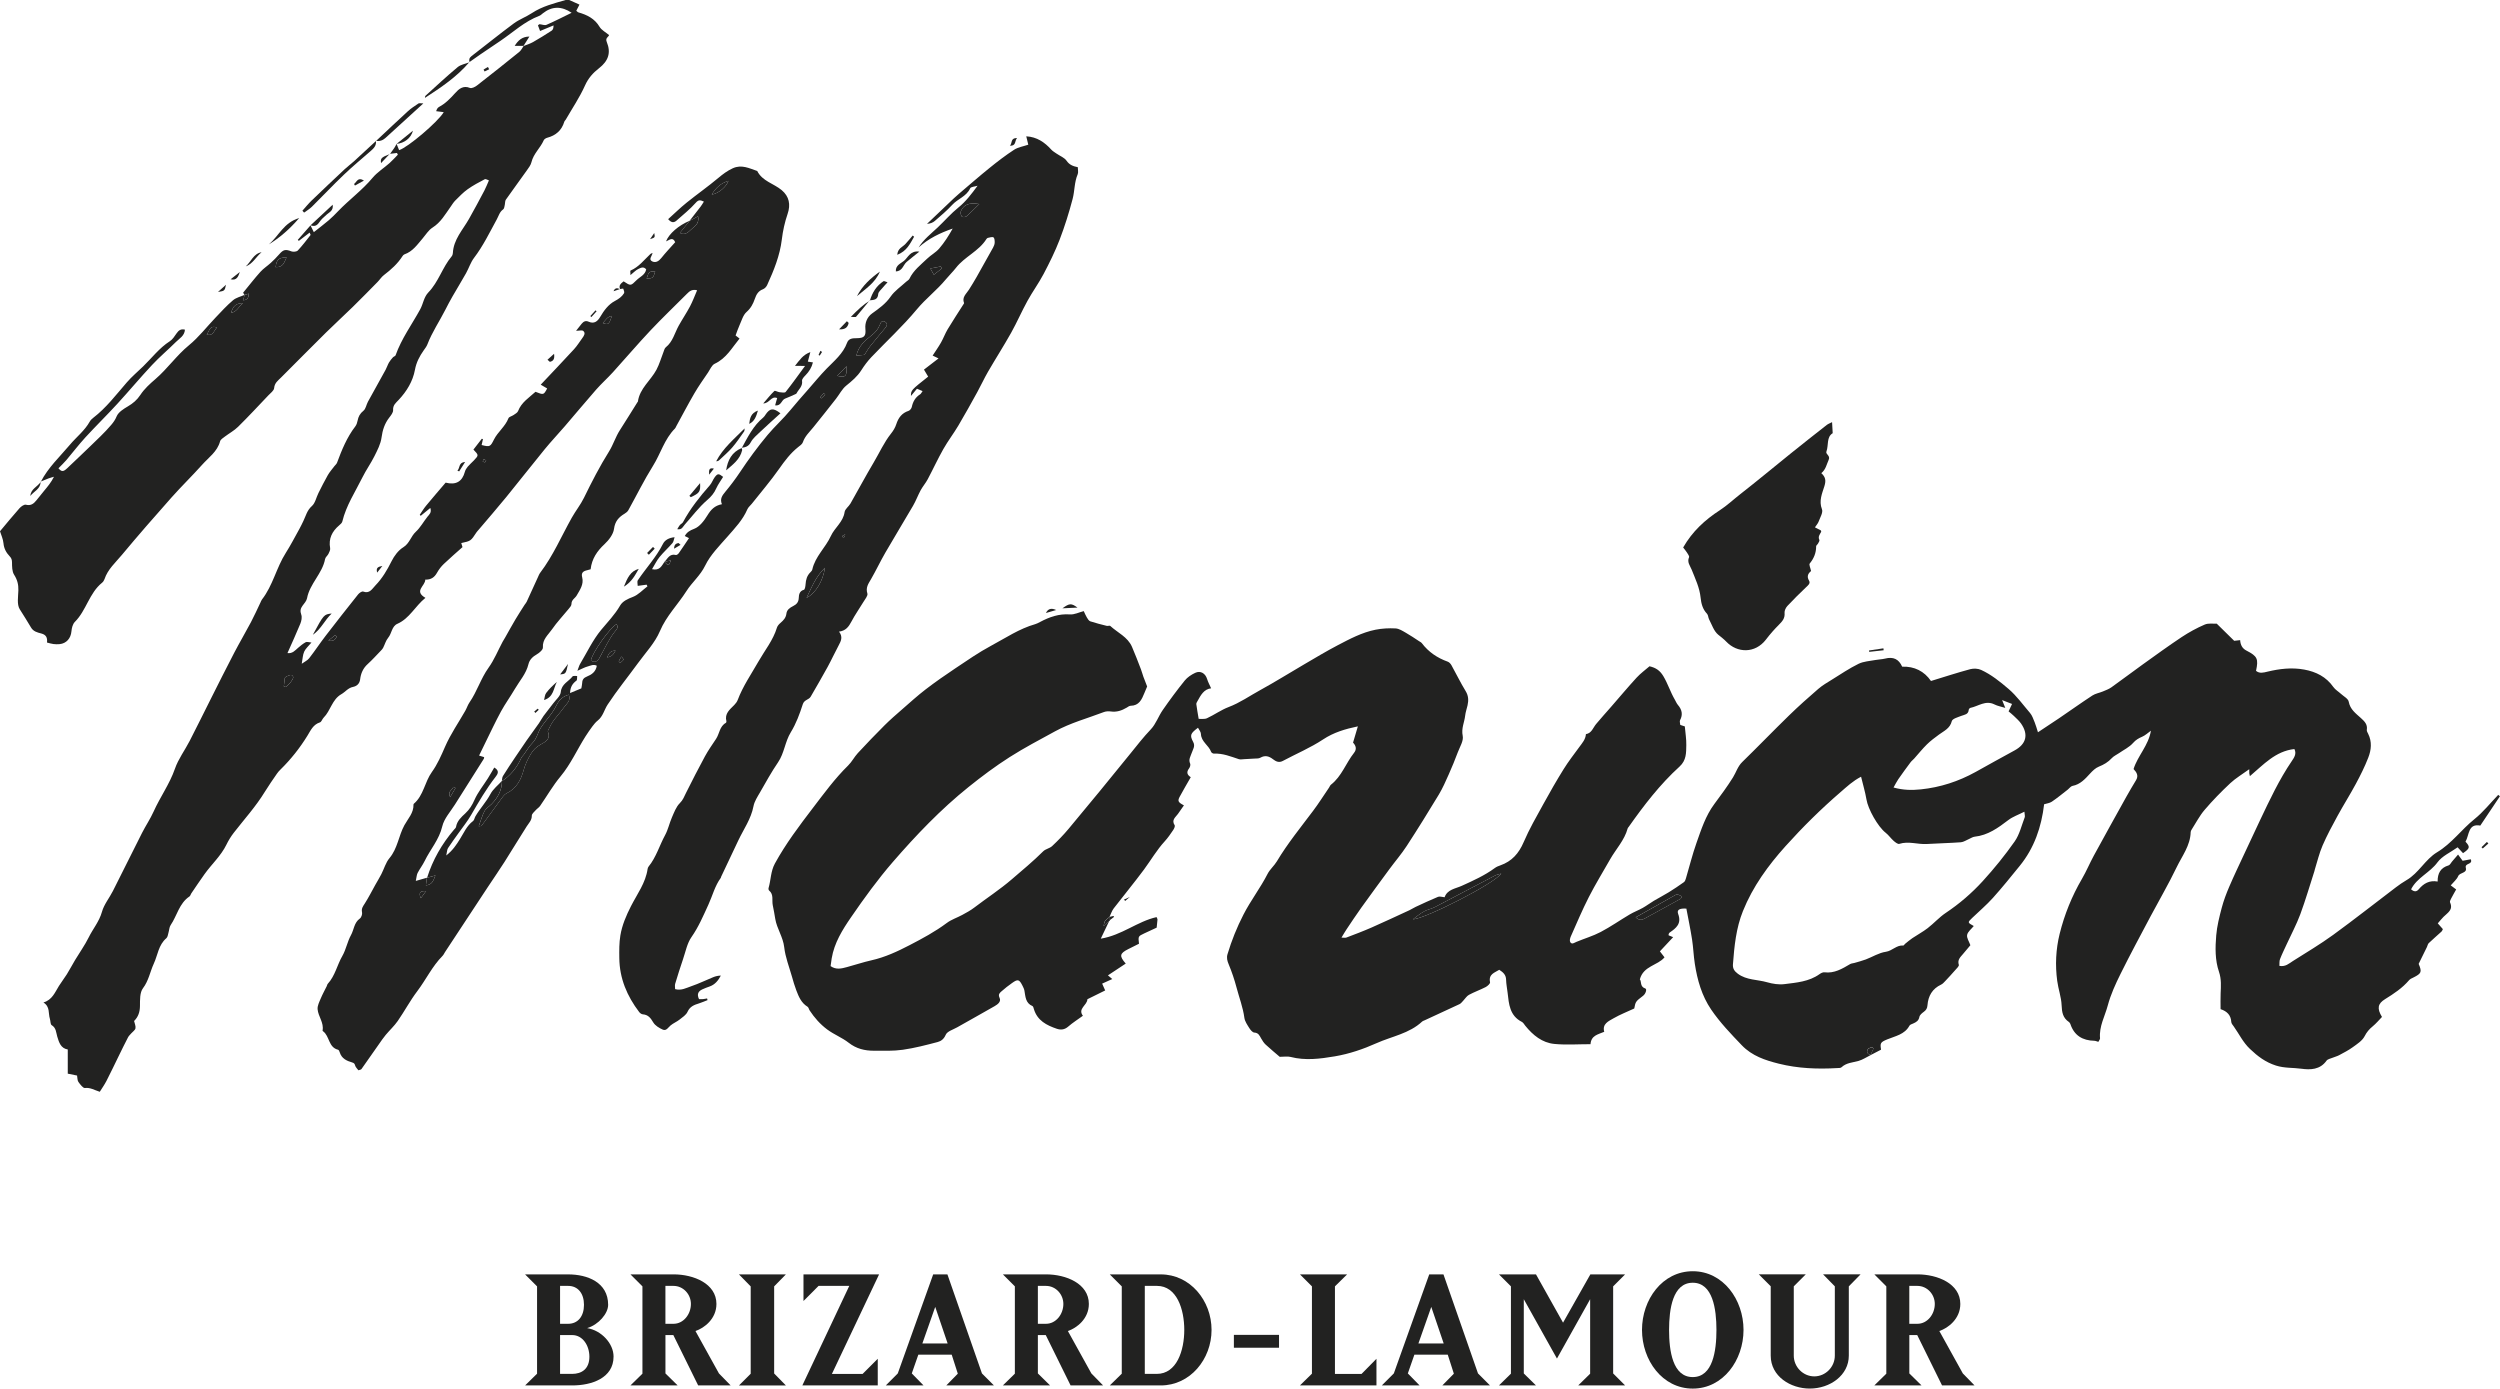 <!-- Generator: Adobe Illustrator 21.1.0, SVG Export Plug-In  -->
<svg version="1.1"
	 xmlns="http://www.w3.org/2000/svg" xmlns:xlink="http://www.w3.org/1999/xlink" xmlns:a="http://ns.adobe.com/AdobeSVGViewerExtensions/3.0/"
	 x="0px" y="0px" width="99.738px" height="55.397px" viewBox="0 0 99.738 55.397"
	 style="enable-background:new 0 0 99.738 55.397;" xml:space="preserve">
<style type="text/css">
	.st0{fill:#222221;}
</style>
<defs>
</defs>
<g>
	<g id="qaZcTZ_1_">
		<g id="XMLID_1_">
			<path id="XMLID_88_" class="st0" d="M18.732,2.484c-0.027-0.098-0.014-0.173,0.078-0.244c0.563-0.432,1.114-0.881,1.685-1.303
				c0.222-0.164,0.492-0.261,0.724-0.414C21.632,0.25,22.103,0.134,22.568,0c0.047,0,0.094,0,0.141,0
				c0.13,0.058,0.259,0.116,0.409,0.184c-0.054,0.105-0.089,0.172-0.127,0.246c0.033,0.025,0.056,0.056,0.086,0.064
				c0.345,0.099,0.647,0.246,0.844,0.578C24,1.203,24.164,1.285,24.3,1.4c-0.026,0.08-0.16,0.113-0.094,0.272
				c0.18,0.437,0.062,0.761-0.309,1.05c-0.236,0.184-0.426,0.393-0.557,0.686c-0.212,0.474-0.508,0.911-0.769,1.364
				c-0.018,0.03-0.05,0.055-0.059,0.087c-0.104,0.343-0.337,0.545-0.679,0.636c-0.053,0.014-0.12,0.055-0.14,0.1
				c-0.134,0.309-0.41,0.535-0.491,0.877c-0.028,0.119-0.115,0.228-0.188,0.332c-0.276,0.39-0.56,0.773-0.834,1.164
				c-0.035,0.05-0.024,0.132-0.04,0.197c-0.016,0.065-0.021,0.156-0.065,0.187c-0.145,0.102-0.179,0.261-0.257,0.402
				c-0.285,0.521-0.543,1.057-0.906,1.534c-0.137,0.18-0.207,0.411-0.319,0.612c-0.175,0.312-0.363,0.617-0.541,0.927
				c-0.099,0.172-0.191,0.347-0.281,0.524c-0.236,0.465-0.532,0.898-0.72,1.388c-0.033,0.086-0.093,0.162-0.147,0.238
				c-0.167,0.237-0.294,0.477-0.35,0.778c-0.084,0.457-0.328,0.857-0.65,1.2c-0.109,0.116-0.233,0.207-0.221,0.405
				c0.006,0.099-0.087,0.214-0.157,0.304c-0.182,0.236-0.265,0.495-0.305,0.794c-0.034,0.256-0.165,0.504-0.283,0.741
				c-0.144,0.289-0.336,0.556-0.479,0.846c-0.286,0.578-0.648,1.121-0.802,1.76c-0.014,0.058-0.074,0.11-0.124,0.152
				c-0.283,0.241-0.432,0.528-0.362,0.912c0.013,0.07-0.033,0.157-0.068,0.228c-0.036,0.073-0.119,0.13-0.133,0.204
				c-0.11,0.583-0.612,0.983-0.721,1.567c-0.02,0.107-0.111,0.204-0.18,0.298c-0.084,0.113-0.101,0.212-0.05,0.356
				c0.037,0.103,0.008,0.25-0.037,0.36c-0.158,0.388-0.335,0.768-0.514,1.173c0.2,0.026,0.303-0.104,0.421-0.207
				c0.096-0.083,0.196-0.166,0.307-0.227c0.046-0.026,0.124,0.005,0.23,0.013c-0.119,0.143-0.234,0.24-0.29,0.363
				c-0.059,0.13-0.061,0.286-0.098,0.484c0.12-0.086,0.23-0.134,0.295-0.218c0.228-0.293,0.433-0.604,0.659-0.898
				c0.426-0.555,0.86-1.106,1.296-1.653c0.046-0.057,0.151-0.129,0.199-0.112c0.261,0.097,0.357-0.106,0.49-0.244
				c0.275-0.283,0.47-0.616,0.646-0.969c0.106-0.212,0.269-0.432,0.466-0.553c0.251-0.155,0.3-0.434,0.498-0.617
				c0.185-0.171,0.31-0.405,0.469-0.605c0.071-0.089,0.171-0.158,0.112-0.347c-0.144,0.118-0.264,0.216-0.384,0.314
				c-0.013-0.014-0.025-0.028-0.038-0.042c0.083-0.12,0.158-0.247,0.251-0.36c0.26-0.314,0.526-0.622,0.782-0.922
				c0.413,0.107,0.663-0.045,0.767-0.432c0.019-0.072,0.063-0.144,0.112-0.202c0.075-0.089,0.165-0.165,0.246-0.25
				c0.199-0.21,0.198-0.21-0.017-0.434c0.111-0.144,0.223-0.289,0.335-0.433c0.015,0.005,0.03,0.01,0.045,0.015
				c-0.018,0.078-0.035,0.156-0.053,0.235c0.334,0.087,0.35,0.065,0.494-0.222c0.153-0.304,0.449-0.515,0.576-0.845
				c0.023-0.06,0.137-0.082,0.204-0.129c0.066-0.047,0.155-0.092,0.18-0.158c0.135-0.351,0.441-0.536,0.695-0.769
				c0.325,0.129,0.325,0.129,0.466-0.133c-0.073-0.043-0.146-0.086-0.257-0.151c0.459-0.487,0.899-0.947,1.329-1.415
				c0.126-0.137,0.223-0.299,0.334-0.449c0.065-0.088,0.134-0.195,0.035-0.279c-0.049-0.042-0.163-0.007-0.288-0.007
				c0.076-0.096,0.148-0.191,0.224-0.282c0.073-0.087,0.157-0.135,0.276-0.081c0.219,0.099,0.356-0.01,0.462-0.19
				c0.15-0.254,0.325-0.497,0.585-0.635c0.152-0.081,0.28-0.169,0.366-0.309c0.025-0.041-0.009-0.124-0.031-0.182
				c-0.004-0.01-0.084,0.008-0.128,0.014l0.003,0.004c-0.069-0.157,0.04-0.231,0.14-0.311c0.282,0.186,0.282,0.186,0.516-0.048
				c0.135-0.135,0.342-0.207,0.385-0.429c-0.106-0.132-0.225-0.059-0.32-0.014c-0.097,0.047-0.176,0.134-0.309,0.242
				c0-0.105-0.013-0.175,0.002-0.181c0.332-0.142,0.544-0.426,0.796-0.663c0.016-0.015,0.04-0.02,0.084-0.041
				c-0.017,0.123-0.18,0.263-0.006,0.341c0.135,0.061,0.256-0.012,0.355-0.137c0.172-0.217,0.365-0.418,0.555-0.632
				c-0.1-0.232-0.239-0.078-0.366-0.032c0.112-0.302,0.505-0.643,0.944-0.824c-0.127,0.158-0.254,0.316-0.391,0.487
				c0.185,0.091,0.316-0.004,0.428-0.12c0.134-0.139,0.365-0.227,0.295-0.545c-0.131,0.072-0.236,0.129-0.34,0.186
				c0.15-0.192,0.3-0.384,0.448-0.577c0.041-0.054,0.074-0.113,0.127-0.195c-0.138-0.061-0.206-0.088-0.326,0.048
				c-0.23,0.26-0.508,0.48-0.769,0.712C26.876,8.9,26.772,8.88,26.656,8.743c0.247-0.222,0.484-0.454,0.741-0.661
				c0.416-0.335,0.854-0.642,1.263-0.985c0.18-0.151,0.358-0.284,0.573-0.383c0.356-0.163,0.66,0.002,0.977,0.108
				c0.204,0.409,0.659,0.498,0.976,0.764c0.298,0.25,0.365,0.574,0.234,0.952c-0.112,0.327-0.188,0.673-0.229,1.016
				c-0.078,0.647-0.319,1.235-0.585,1.818c-0.031,0.069-0.1,0.143-0.168,0.168c-0.188,0.069-0.265,0.211-0.325,0.385
				c-0.068,0.197-0.158,0.371-0.329,0.522c-0.141,0.124-0.197,0.347-0.282,0.531c-0.057,0.124-0.099,0.255-0.156,0.406
				c0.033,0.026,0.084,0.065,0.158,0.123c-0.301,0.365-0.526,0.79-0.99,1.005c-0.117,0.054-0.183,0.225-0.265,0.347
				c-0.185,0.274-0.378,0.544-0.544,0.829c-0.252,0.433-0.484,0.877-0.725,1.316c-0.017,0.031-0.028,0.068-0.052,0.092
				c-0.42,0.421-0.571,1.001-0.877,1.49c-0.357,0.571-0.655,1.179-0.983,1.769c-0.032,0.057-0.092,0.105-0.15,0.139
				c-0.233,0.14-0.381,0.301-0.422,0.607c-0.029,0.217-0.206,0.447-0.377,0.607c-0.297,0.277-0.507,0.581-0.556,1.004
				c-0.059,0.016-0.126,0.032-0.192,0.052c-0.135,0.041-0.183,0.121-0.145,0.267c0.074,0.282-0.094,0.507-0.22,0.728
				c-0.064,0.112-0.21,0.169-0.207,0.339c0.001,0.068-0.07,0.143-0.121,0.205c-0.218,0.269-0.46,0.52-0.656,0.805
				c-0.15,0.219-0.387,0.398-0.363,0.724c0.007,0.086-0.138,0.214-0.241,0.272c-0.166,0.093-0.293,0.218-0.334,0.389
				c-0.092,0.387-0.357,0.672-0.548,1c-0.175,0.301-0.382,0.584-0.549,0.89c-0.221,0.407-0.417,0.828-0.622,1.243
				c-0.082,0.166-0.162,0.332-0.252,0.518c0.081,0.025,0.142,0.044,0.202,0.063c-0.005,0.025-0.003,0.05-0.014,0.067
				c-0.383,0.608-0.769,1.214-1.151,1.823c-0.179,0.286-0.433,0.559-0.506,0.872c-0.125,0.53-0.478,0.919-0.703,1.382
				c-0.08,0.165-0.196,0.313-0.28,0.476c-0.039,0.076-0.041,0.171-0.073,0.318c0.184-0.053,0.314-0.09,0.444-0.127
				c-0.013,0.095-0.026,0.19-0.041,0.305c0.246-0.027,0.294-0.176,0.38-0.398c-0.151,0.043-0.242,0.069-0.333,0.095
				c0.225-0.715,0.59-1.351,1.075-1.92c0.03-0.035,0.074-0.069,0.08-0.109c0.04-0.239,0.208-0.39,0.37-0.54
				c0.166-0.154,0.274-0.328,0.367-0.54c0.134-0.305,0.354-0.573,0.534-0.859c0.089-0.141,0.17-0.287,0.255-0.431
				c0.233,0.134,0.127,0.275,0.05,0.375c-0.371,0.479-0.674,0.999-0.976,1.522c-0.145,0.251-0.331,0.48-0.499,0.718
				c-0.141,0.199-0.288,0.394-0.42,0.599c-0.04,0.062-0.038,0.151-0.071,0.295c0.262-0.206,0.402-0.425,0.539-0.642
				c0.162-0.255,0.276-0.541,0.53-0.732c0.049-0.037,0.058-0.123,0.092-0.183c0.18-0.312,0.433-0.573,0.603-0.896
				c0.105-0.2,0.304-0.351,0.46-0.524c-0.003,0.366-0.162,0.663-0.409,0.919c-0.095,0.098-0.227,0.174-0.289,0.289
				c-0.099,0.183-0.152,0.39-0.23,0.601c0.051-0.008,0.1-0.001,0.115-0.021c0.256-0.345,0.506-0.695,0.762-1.041
				c0.068-0.092,0.137-0.205,0.233-0.25c0.397-0.189,0.577-0.548,0.681-0.925c0.066-0.237,0.164-0.436,0.285-0.642
				c0.099-0.168,0.217-0.279,0.387-0.377c0.175-0.1,0.417-0.206,0.298-0.508c-0.018-0.045,0.04-0.123,0.068-0.183
				c0.14-0.309,0.394-0.536,0.583-0.809c0.093-0.135,0.28-0.259,0.179-0.491c-0.229,0.066-0.377,0.201-0.478,0.399
				c-0.058,0.113-0.119,0.225-0.193,0.328c-0.142,0.198-0.307,0.38-0.439,0.584c-0.126,0.195-0.162,0.437-0.338,0.614
				c-0.135,0.135-0.231,0.309-0.345,0.465c-0.034,0.047-0.082,0.087-0.104,0.138c-0.162,0.376-0.461,0.735-0.773,0.919
				c0.014-0.068,0.01-0.146,0.045-0.202c0.159-0.257,0.328-0.509,0.496-0.76c0.149-0.223,0.299-0.445,0.452-0.664
				c0.16-0.229,0.328-0.453,0.488-0.682c0.066-0.094,0.116-0.199,0.184-0.291c0.123-0.167,0.256-0.327,0.38-0.494
				c0.111-0.15,0.292-0.297,0.307-0.458c0.03-0.327,0.313-0.419,0.469-0.624c0.025-0.033,0.121-0.013,0.184-0.018
				c-0.008,0.063,0.008,0.158-0.028,0.185c-0.15,0.113-0.245,0.245-0.255,0.496c0.166-0.068,0.305-0.126,0.45-0.186
				c0.013-0.081,0.032-0.15,0.034-0.218c0.004-0.134,0.063-0.204,0.192-0.256c0.185-0.074,0.352-0.187,0.391-0.429
				c-0.128-0.072-0.249-0.002-0.363,0.028c-0.119,0.031-0.229,0.095-0.411,0.173c0.053-0.136,0.07-0.21,0.107-0.272
				c0.273-0.458,0.504-0.951,0.84-1.359c0.262-0.318,0.548-0.608,0.757-0.972c0.099-0.172,0.302-0.266,0.511-0.345
				c0.215-0.082,0.388-0.276,0.58-0.421c-0.011-0.022-0.022-0.045-0.033-0.067c-0.106,0.014-0.213,0.028-0.356,0.048
				c0-0.079-0.03-0.173,0.005-0.224c0.327-0.488,0.735-0.919,1.002-1.451c0.077-0.153,0.238-0.244,0.464-0.266
				c-0.033,0.096-0.039,0.182-0.085,0.234c-0.166,0.191-0.356,0.362-0.516,0.558c-0.113,0.139-0.191,0.306-0.299,0.483
				c0.31,0.071,0.385-0.135,0.494-0.29c0.171,0.168,0.171,0.168,0.263-0.068c-0.1,0.028-0.186,0.052-0.271,0.077
				c0.134-0.13,0.209-0.352,0.467-0.285c0.03,0.008,0.089-0.036,0.113-0.07c0.138-0.196,0.27-0.397,0.409-0.603
				c-0.069-0.034-0.118-0.059-0.168-0.084c0.085-0.153,0.197-0.22,0.376-0.288c0.215-0.081,0.398-0.324,0.528-0.537
				c0.137-0.224,0.286-0.39,0.578-0.444c-0.09-0.208,0.01-0.346,0.132-0.493c0.207-0.249,0.404-0.509,0.584-0.779
				c0.344-0.517,0.71-1.019,1.109-1.495c0.287-0.343,0.625-0.644,0.909-0.991c0.224-0.274,0.458-0.537,0.691-0.802
				c0.25-0.284,0.486-0.577,0.754-0.851c0.302-0.309,0.656-0.596,0.813-1.029c0.065-0.18,0.232-0.182,0.382-0.183
				c0.311-0.002,0.376-0.089,0.349-0.379c-0.022-0.237,0.071-0.467,0.268-0.609c0.273-0.196,0.538-0.381,0.738-0.67
				c0.16-0.232,0.412-0.401,0.624-0.597c0.043-0.039,0.105-0.068,0.128-0.117c0.159-0.336,0.45-0.554,0.706-0.801
				c0.15-0.145,0.346-0.247,0.481-0.404c0.207-0.24,0.378-0.51,0.538-0.797c-0.501,0.174-0.965,0.396-1.361,0.755
				c0.204-0.325,0.501-0.552,0.769-0.805c0.277-0.262,0.523-0.551,0.824-0.793c0.29-0.233,0.521-0.539,0.761-0.865
				c-0.102,0.033-0.266,0.038-0.296,0.104c-0.149,0.325-0.496,0.418-0.715,0.658c-0.212,0.231-0.456,0.435-0.693,0.641
				c-0.081,0.07-0.187,0.111-0.313,0.117c0.355-0.338,0.709-0.676,1.065-1.013c0.068-0.065,0.138-0.127,0.21-0.188
				c0.407-0.345,0.808-0.697,1.223-1.032c0.315-0.255,0.638-0.503,0.978-0.724c0.159-0.103,0.366-0.133,0.564-0.201
				c-0.027-0.112-0.052-0.213-0.081-0.334c0.425,0.023,0.731,0.236,0.999,0.531c0.059,0.065,0.141,0.11,0.215,0.162
				c0.134,0.093,0.308,0.156,0.394,0.281c0.113,0.164,0.259,0.22,0.449,0.258c0,0.103,0.028,0.206-0.005,0.282
				c-0.136,0.316-0.117,0.662-0.202,0.984c-0.145,0.551-0.316,1.098-0.52,1.63c-0.18,0.468-0.405,0.921-0.639,1.366
				c-0.194,0.368-0.443,0.707-0.643,1.072c-0.23,0.417-0.419,0.857-0.652,1.273c-0.295,0.526-0.621,1.035-0.923,1.556
				c-0.152,0.262-0.277,0.539-0.424,0.805c-0.248,0.449-0.495,0.898-0.757,1.339c-0.189,0.319-0.417,0.615-0.599,0.937
				c-0.223,0.393-0.411,0.806-0.624,1.205c-0.081,0.153-0.198,0.286-0.281,0.438c-0.11,0.203-0.189,0.422-0.305,0.621
				c-0.363,0.625-0.742,1.241-1.103,1.867c-0.202,0.349-0.373,0.715-0.575,1.064c-0.104,0.18-0.218,0.33-0.143,0.568
				c0.028,0.088-0.094,0.23-0.16,0.34c-0.156,0.26-0.334,0.508-0.474,0.776c-0.107,0.204-0.225,0.372-0.497,0.405
				c0.162,0.208,0.08,0.374-0.014,0.548c-0.154,0.285-0.287,0.581-0.443,0.865c-0.218,0.398-0.447,0.79-0.674,1.183
				c-0.074,0.128-0.256,0.116-0.315,0.302c-0.123,0.384-0.267,0.773-0.477,1.115c-0.233,0.379-0.258,0.831-0.509,1.2
				c-0.263,0.385-0.489,0.796-0.721,1.201c-0.102,0.177-0.223,0.359-0.26,0.553c-0.097,0.508-0.395,0.918-0.608,1.369
				c-0.229,0.483-0.458,0.967-0.686,1.45c-0.005,0.01-0.002,0.025-0.008,0.034c-0.238,0.323-0.331,0.712-0.495,1.069
				c-0.203,0.443-0.392,0.89-0.677,1.298c-0.174,0.248-0.233,0.578-0.335,0.875c-0.112,0.327-0.215,0.656-0.315,0.987
				c-0.019,0.062-0.003,0.135-0.003,0.213c0.246,0.07,0.447-0.048,0.647-0.116c0.298-0.101,0.583-0.242,0.876-0.361
				c0.093-0.038,0.192-0.06,0.302-0.063c-0.105,0.199-0.234,0.36-0.448,0.435c-0.099,0.035-0.199,0.071-0.294,0.116
				c-0.164,0.077-0.221,0.197-0.128,0.389c0.051,0,0.105,0.004,0.158-0.001c0.055-0.005,0.108-0.018,0.163-0.027
				c0.006,0.022,0.012,0.045,0.018,0.067c-0.113,0.044-0.224,0.094-0.339,0.13c-0.193,0.059-0.362,0.122-0.459,0.336
				c-0.057,0.127-0.203,0.22-0.321,0.313c-0.11,0.086-0.245,0.141-0.353,0.229c-0.097,0.08-0.172,0.233-0.315,0.169
				c-0.143-0.064-0.303-0.16-0.379-0.288c-0.104-0.175-0.202-0.306-0.418-0.322c-0.05-0.004-0.111-0.048-0.143-0.091
				c-0.484-0.635-0.784-1.342-0.793-2.151c-0.004-0.302-0.007-0.609,0.042-0.904c0.068-0.413,0.234-0.797,0.425-1.172
				c0.246-0.482,0.583-0.925,0.662-1.482c0.005-0.034,0.019-0.07,0.04-0.096c0.304-0.374,0.433-0.841,0.659-1.256
				c0.119-0.219,0.17-0.474,0.271-0.704c0.088-0.2,0.168-0.424,0.317-0.571c0.127-0.125,0.174-0.264,0.245-0.406
				c0.245-0.488,0.492-0.975,0.753-1.455c0.132-0.243,0.293-0.47,0.446-0.701c0.138-0.208,0.139-0.5,0.391-0.639
				c0.015-0.008,0.027-0.044,0.022-0.063c-0.081-0.307,0.134-0.468,0.313-0.65c0.056-0.057,0.109-0.126,0.137-0.2
				c0.208-0.552,0.542-1.032,0.831-1.54c0.253-0.443,0.584-0.847,0.735-1.347c0.022-0.073,0.086-0.141,0.146-0.192
				c0.117-0.101,0.212-0.201,0.232-0.369c0.017-0.149,0.137-0.234,0.269-0.299c0.131-0.065,0.216-0.152,0.223-0.322
				c0.005-0.128,0.025-0.279,0.207-0.328c0.039-0.011,0.06-0.142,0.065-0.219c0.012-0.182,0.056-0.344,0.19-0.476
				c0.033-0.032,0.07-0.072,0.079-0.114c0.114-0.519,0.528-0.872,0.739-1.334c0.153-0.336,0.493-0.558,0.549-0.957
				c0.017-0.121,0.164-0.219,0.233-0.339c0.312-0.546,0.608-1.102,0.929-1.642c0.229-0.385,0.41-0.798,0.692-1.152
				c0.087-0.109,0.164-0.235,0.206-0.366c0.084-0.26,0.222-0.451,0.493-0.539c0.055-0.018,0.115-0.095,0.128-0.155
				c0.046-0.215,0.144-0.385,0.332-0.504c0.037-0.023,0.057-0.073,0.099-0.129c-0.081-0.034-0.152-0.064-0.225-0.094
				c-0.079,0.095-0.149,0.179-0.24,0.288c0.003-0.23,0.003-0.23,0.687-0.771c-0.049-0.083-0.1-0.168-0.167-0.28
				c0.193-0.149,0.374-0.289,0.581-0.447c-0.092-0.044-0.156-0.075-0.235-0.113c0.118-0.182,0.236-0.347,0.335-0.523
				c0.097-0.17,0.163-0.358,0.264-0.526c0.206-0.343,0.427-0.677,0.641-1.014c0.006-0.01,0.017-0.024,0.014-0.031
				c-0.095-0.236,0.09-0.369,0.194-0.534c0.105-0.166,0.207-0.333,0.304-0.503c0.222-0.391,0.442-0.783,0.659-1.177
				c0.033-0.06,0.062-0.131,0.064-0.198c0.003-0.072-0.005-0.183-0.049-0.209c-0.053-0.031-0.149,0.006-0.225,0.02
				c-0.02,0.004-0.042,0.025-0.054,0.044c-0.305,0.489-0.87,0.704-1.217,1.151c-0.125,0.161-0.274,0.302-0.404,0.46
				c-0.355,0.43-0.801,0.767-1.161,1.201c-0.558,0.672-1.208,1.268-1.811,1.903c-0.151,0.159-0.284,0.339-0.402,0.525
				c-0.158,0.249-0.375,0.428-0.601,0.611c-0.166,0.135-0.269,0.347-0.405,0.521c-0.301,0.383-0.602,0.766-0.909,1.144
				c-0.152,0.188-0.333,0.35-0.414,0.592c-0.026,0.079-0.12,0.14-0.192,0.197c-0.306,0.244-0.534,0.549-0.758,0.868
				c-0.338,0.482-0.724,0.931-1.09,1.393c-0.058,0.073-0.14,0.135-0.175,0.218c-0.182,0.424-0.494,0.748-0.791,1.088
				c-0.321,0.367-0.683,0.727-0.891,1.156c-0.195,0.401-0.525,0.667-0.747,1.017c-0.342,0.539-0.802,0.992-1.06,1.601
				c-0.196,0.463-0.568,0.854-0.871,1.27c-0.403,0.554-0.837,1.087-1.214,1.659c-0.136,0.206-0.184,0.47-0.396,0.637
				c-0.081,0.064-0.149,0.148-0.211,0.231c-0.097,0.13-0.189,0.264-0.276,0.4c-0.336,0.531-0.59,1.109-0.998,1.6
				c-0.304,0.365-0.542,0.784-0.814,1.175c-0.045,0.065-0.121,0.108-0.174,0.169c-0.06,0.068-0.157,0.146-0.156,0.218
				c0.002,0.188-0.119,0.295-0.206,0.432c-0.301,0.47-0.587,0.95-0.887,1.421c-0.219,0.344-0.452,0.678-0.676,1.018
				c-0.566,0.858-1.131,1.717-1.696,2.576c-0.032,0.049-0.055,0.107-0.096,0.147c-0.412,0.416-0.66,0.949-1.009,1.41
				c-0.285,0.377-0.509,0.8-0.779,1.189c-0.139,0.2-0.323,0.368-0.48,0.556c-0.096,0.115-0.18,0.24-0.266,0.363
				c-0.234,0.333-0.466,0.669-0.702,1c-0.017,0.024-0.063,0.026-0.12,0.048c-0.043-0.058-0.107-0.114-0.128-0.182
				c-0.022-0.075-0.038-0.107-0.125-0.132c-0.211-0.061-0.413-0.152-0.489-0.392c-0.013-0.043-0.039-0.107-0.07-0.114
				c-0.388-0.094-0.335-0.544-0.598-0.736c-0.009-0.007-0.022-0.019-0.021-0.027c0.062-0.316-0.175-0.564-0.198-0.854
				c-0.011-0.138,0.067-0.288,0.124-0.425c0.07-0.169,0.16-0.33,0.241-0.495c0.015-0.032,0.02-0.072,0.043-0.096
				c0.292-0.318,0.37-0.748,0.58-1.11c0.148-0.256,0.198-0.568,0.342-0.827c0.122-0.218,0.123-0.5,0.356-0.665
				c0.06-0.043,0.104-0.173,0.087-0.249c-0.033-0.15,0.037-0.236,0.108-0.348c0.153-0.24,0.282-0.496,0.421-0.745
				c0.08-0.143,0.166-0.282,0.241-0.427c0.11-0.214,0.175-0.462,0.325-0.641c0.325-0.386,0.364-0.89,0.595-1.313
				c0.142-0.26,0.373-0.49,0.363-0.821c0-0.011,0.004-0.026,0.012-0.033c0.393-0.334,0.433-0.868,0.723-1.27
				c0.216-0.299,0.373-0.656,0.525-1.008c0.217-0.499,0.534-0.955,0.805-1.431c0.062-0.11,0.1-0.235,0.171-0.338
				c0.3-0.434,0.448-0.948,0.758-1.381c0.227-0.316,0.376-0.688,0.561-1.035c0.032-0.061,0.071-0.117,0.105-0.177
				c0.136-0.24,0.268-0.482,0.409-0.719c0.117-0.197,0.243-0.389,0.366-0.583c0.025-0.039,0.06-0.073,0.079-0.114
				c0.15-0.325,0.297-0.652,0.447-0.978c0.029-0.063,0.054-0.131,0.096-0.186c0.514-0.677,0.846-1.458,1.258-2.193
				c0.152-0.271,0.351-0.518,0.487-0.796c0.309-0.633,0.629-1.256,1.005-1.857c0.16-0.257,0.254-0.571,0.425-0.837
				c0.238-0.37,0.467-0.744,0.701-1.116c0.006-0.01,0.019-0.018,0.02-0.028c0.072-0.526,0.51-0.838,0.741-1.271
				c0.118-0.222,0.186-0.47,0.279-0.706c0.026-0.065,0.043-0.148,0.092-0.187c0.282-0.224,0.353-0.569,0.515-0.861
				c0.145-0.261,0.313-0.51,0.453-0.774c0.105-0.198,0.183-0.412,0.282-0.641c-0.201-0.05-0.303,0.037-0.403,0.138
				c-0.487,0.489-0.986,0.965-1.459,1.466c-0.511,0.543-0.994,1.112-1.495,1.664c-0.218,0.24-0.463,0.458-0.677,0.702
				c-0.421,0.48-0.828,0.972-1.245,1.456c-0.265,0.308-0.545,0.603-0.802,0.917c-0.517,0.632-1.018,1.276-1.534,1.908
				c-0.359,0.44-0.732,0.868-1.099,1.301c-0.03,0.036-0.064,0.069-0.09,0.108c-0.223,0.341-0.222,0.342-0.605,0.425
				c0.015,0.049,0.029,0.096,0.049,0.162c-0.235,0.21-0.496,0.433-0.745,0.671c-0.106,0.101-0.2,0.223-0.271,0.351
				c-0.101,0.182-0.24,0.283-0.469,0.274c0.003,0.254-0.469,0.453,0.006,0.728c-0.416,0.337-0.632,0.821-1.118,1.035
				c-0.228,0.1-0.222,0.383-0.368,0.557c-0.094,0.112-0.133,0.268-0.202,0.402c-0.02,0.04-0.053,0.075-0.085,0.108
				c-0.176,0.182-0.345,0.371-0.532,0.541c-0.183,0.165-0.272,0.374-0.299,0.603c-0.022,0.191-0.145,0.279-0.287,0.308
				c-0.199,0.041-0.305,0.2-0.462,0.289c-0.373,0.211-0.428,0.658-0.708,0.937c-0.057,0.057-0.085,0.168-0.147,0.188
				c-0.272,0.086-0.368,0.317-0.5,0.532c-0.303,0.493-0.662,0.945-1.076,1.351c-0.05,0.049-0.098,0.101-0.137,0.159
				c-0.165,0.241-0.334,0.479-0.486,0.728c-0.358,0.587-0.819,1.093-1.238,1.633c-0.113,0.146-0.212,0.307-0.293,0.473
				c-0.218,0.449-0.59,0.78-0.874,1.178c-0.182,0.254-0.355,0.514-0.531,0.772c-0.026,0.038-0.036,0.096-0.071,0.119
				c-0.412,0.276-0.494,0.767-0.751,1.144c-0.055,0.08-0.055,0.197-0.085,0.296c-0.023,0.077-0.031,0.179-0.085,0.225
				c-0.317,0.269-0.343,0.673-0.502,1.015c-0.149,0.323-0.203,0.679-0.432,0.982c-0.129,0.171-0.118,0.467-0.12,0.708
				c-0.002,0.241-0.069,0.435-0.234,0.599c0.022,0.1,0.072,0.202,0.055,0.291c-0.015,0.075-0.109,0.134-0.167,0.201
				c-0.045,0.053-0.1,0.101-0.131,0.162c-0.128,0.246-0.249,0.495-0.371,0.744c-0.163,0.331-0.32,0.666-0.489,0.994
				c-0.076,0.148-0.175,0.285-0.266,0.432c-0.219-0.07-0.38-0.177-0.591-0.151c-0.078,0.01-0.191-0.144-0.262-0.243
				c-0.043-0.06-0.035-0.156-0.053-0.254c-0.124-0.025-0.245-0.05-0.371-0.075c0-0.325,0-0.636,0-0.965
				c-0.278-0.046-0.349-0.279-0.419-0.514c-0.049-0.163-0.041-0.346-0.223-0.457c-0.055-0.034-0.044-0.171-0.072-0.257
				c-0.069-0.211,0.016-0.477-0.257-0.647c0.352-0.104,0.459-0.404,0.619-0.66c0.099-0.159,0.216-0.306,0.315-0.465
				c0.116-0.187,0.219-0.384,0.332-0.573c0.179-0.299,0.385-0.584,0.539-0.896c0.169-0.344,0.422-0.636,0.53-1.022
				c0.082-0.296,0.296-0.553,0.438-0.834c0.39-0.769,0.77-1.544,1.16-2.313c0.147-0.29,0.332-0.561,0.464-0.856
				c0.26-0.579,0.637-1.096,0.849-1.705c0.135-0.39,0.395-0.736,0.587-1.108c0.287-0.558,0.563-1.121,0.845-1.681
				c0.309-0.614,0.616-1.229,0.934-1.839c0.215-0.412,0.451-0.812,0.668-1.222c0.135-0.255,0.252-0.519,0.377-0.779
				c0.02-0.042,0.035-0.089,0.063-0.125c0.435-0.558,0.573-1.267,0.948-1.856c0.197-0.31,0.365-0.638,0.544-0.959
				c0.057-0.102,0.107-0.209,0.158-0.314c0.1-0.206,0.146-0.427,0.34-0.598c0.135-0.119,0.174-0.344,0.262-0.519
				c0.121-0.24,0.24-0.481,0.373-0.713c0.073-0.128,0.174-0.24,0.263-0.359c0.035-0.046,0.086-0.085,0.105-0.136
				c0.19-0.511,0.394-1.015,0.731-1.453c0.047-0.062,0.074-0.146,0.089-0.224c0.031-0.163,0.095-0.287,0.234-0.398
				c0.095-0.076,0.114-0.24,0.179-0.359c0.233-0.427,0.473-0.852,0.707-1.279c0.05-0.092,0.08-0.195,0.132-0.285
				c0.043-0.075,0.102-0.143,0.16-0.209c0.029-0.032,0.092-0.045,0.104-0.08c0.235-0.664,0.651-1.228,0.984-1.838
				c0.118-0.217,0.144-0.485,0.324-0.671c0.405-0.418,0.559-0.996,0.928-1.437c0.028-0.033,0.047-0.084,0.049-0.128
				c0.025-0.546,0.395-0.927,0.644-1.367c0.212-0.374,0.414-0.754,0.615-1.134c0.065-0.122,0.113-0.253,0.18-0.403
				c-0.048-0.015-0.126-0.067-0.166-0.046c-0.234,0.122-0.469,0.247-0.684,0.4c-0.179,0.128-0.334,0.292-0.491,0.448
				c-0.074,0.073-0.128,0.166-0.189,0.252c-0.213,0.299-0.391,0.621-0.721,0.83c-0.159,0.1-0.266,0.282-0.393,0.43
				c-0.212,0.248-0.397,0.523-0.727,0.637c-0.029,0.01-0.057,0.039-0.074,0.067c-0.195,0.306-0.459,0.542-0.745,0.76
				c-0.098,0.075-0.167,0.188-0.255,0.277c-0.328,0.334-0.656,0.668-0.99,0.996c-0.349,0.342-0.711,0.671-1.059,1.014
				c-0.603,0.596-1.199,1.201-1.799,1.8c-0.121,0.121-0.257,0.213-0.275,0.419c-0.009,0.104-0.144,0.201-0.231,0.292
				c-0.4,0.421-0.795,0.847-1.209,1.255c-0.155,0.153-0.356,0.26-0.532,0.394C8.899,17.473,8.8,17.532,8.78,17.607
				c-0.111,0.413-0.456,0.643-0.716,0.935c-0.396,0.443-0.824,0.858-1.219,1.302c-0.672,0.757-1.339,1.52-1.986,2.298
				c-0.251,0.302-0.56,0.57-0.69,0.963c-0.018,0.053-0.054,0.109-0.098,0.144c-0.513,0.414-0.627,1.105-1.084,1.561
				C2.9,24.897,2.861,25.058,2.85,25.188c-0.024,0.275-0.198,0.483-0.473,0.51c-0.081,0.008-0.165,0.006-0.246-0.004
				c-0.08-0.01-0.159-0.036-0.256-0.06c0.02-0.179-0.022-0.308-0.227-0.361c-0.151-0.039-0.317-0.077-0.411-0.24
				c-0.143-0.248-0.302-0.489-0.451-0.73c-0.117-0.19-0.06-0.498-0.053-0.753c0.007-0.231-0.043-0.423-0.171-0.623
				c-0.083-0.13-0.081-0.327-0.083-0.494c-0.002-0.103-0.022-0.166-0.094-0.241c-0.135-0.142-0.227-0.306-0.246-0.518
				C0.124,21.505,0.045,21.341,0,21.195c0.269-0.32,0.516-0.625,0.777-0.918c0.063-0.071,0.185-0.158,0.255-0.141
				c0.199,0.05,0.311-0.039,0.419-0.173c0.102-0.127,0.203-0.255,0.307-0.38c0.14-0.169,0.282-0.335,0.396-0.563
				c-0.075,0.023-0.152,0.041-0.225,0.069c-0.104,0.038-0.206,0.083-0.308,0.125l0.006,0.008c0.292-0.569,0.759-1,1.163-1.48
				c0.26-0.309,0.588-0.56,0.789-0.92c0.033-0.06,0.087-0.112,0.142-0.154c0.521-0.4,0.912-0.921,1.338-1.412
				c0.198-0.228,0.431-0.425,0.649-0.636c0.351-0.34,0.646-0.736,1.066-1.006c0.113-0.073,0.193-0.203,0.273-0.318
				c0.081-0.117,0.172-0.185,0.331-0.144c-0.016,0.247-0.219,0.35-0.36,0.491c-0.312,0.311-0.652,0.596-0.952,0.918
				C5.593,15.066,5.149,15.6,4.68,16.111c-0.417,0.455-0.859,0.887-1.276,1.342c-0.266,0.29-0.505,0.606-0.76,0.906
				c-0.097,0.114-0.208,0.216-0.312,0.323c0.121,0.144,0.192,0.145,0.343,0.004c0.164-0.154,0.327-0.309,0.49-0.465
				c0.284-0.272,0.569-0.543,0.849-0.819c0.148-0.146,0.292-0.296,0.426-0.454c0.085-0.1,0.158-0.202,0.213-0.337
				c0.069-0.168,0.276-0.297,0.449-0.399c0.204-0.12,0.364-0.254,0.499-0.459c0.157-0.239,0.38-0.441,0.6-0.63
				c0.482-0.414,0.841-0.943,1.337-1.349c0.394-0.323,0.712-0.739,1.067-1.11c0.224-0.234,0.443-0.477,0.69-0.685
				c0.127-0.107,0.309-0.147,0.467-0.217c-0.019,0.064-0.037,0.129-0.064,0.22c0.195-0.023,0.221-0.12,0.227-0.268
				c-0.071,0.023-0.121,0.039-0.171,0.054c-0.024-0.04-0.047-0.079-0.055-0.091c0.237-0.288,0.453-0.568,0.689-0.831
				c0.121-0.135,0.281-0.236,0.416-0.36c0.118-0.108,0.231-0.223,0.336-0.343c0.168-0.192,0.251-0.205,0.488-0.114
				c0.072,0.027,0.205,0.014,0.252-0.035c0.183-0.193,0.343-0.408,0.509-0.617c0.007-0.009-0.014-0.041-0.036-0.098
				c-0.149,0.114-0.29,0.222-0.432,0.331c-0.013-0.014-0.027-0.028-0.04-0.042c0.169-0.193,0.338-0.385,0.508-0.578l-0.006-0.007
				c0.04,0.081,0.079,0.162,0.137,0.279c0.213-0.169,0.41-0.317,0.597-0.476c0.131-0.112,0.252-0.236,0.372-0.361
				c0.442-0.459,0.961-0.836,1.373-1.329c0.19-0.227,0.454-0.391,0.679-0.59c0.117-0.104,0.222-0.223,0.332-0.335
				c-0.012-0.023-0.024-0.046-0.036-0.069c-0.096,0.012-0.193,0.025-0.289,0.037l0.01,0.004c0.057-0.079,0.117-0.157,0.172-0.239
				c0.035-0.052,0.062-0.11,0.093-0.165l-0.002-0.002c0.034,0.085,0.068,0.17,0.101,0.253c0.34-0.099,1.562-1.136,1.781-1.516
				c-0.106-0.013-0.199-0.025-0.302-0.038c0.014-0.035,0.021-0.068,0.039-0.095c0.019-0.029,0.044-0.059,0.074-0.074
				c0.259-0.137,0.453-0.34,0.648-0.557c0.139-0.156,0.318-0.314,0.586-0.202c0.07,0.029,0.205-0.038,0.282-0.098
				c0.567-0.441,1.129-0.888,1.688-1.34c0.075-0.061,0.119-0.161,0.177-0.243l-0.012,0.011c0.129-0.052,0.264-0.092,0.384-0.16
				c0.253-0.143,0.499-0.298,0.742-0.455c0.049-0.032,0.075-0.099,0.075-0.209c-0.174,0.072-0.348,0.144-0.538,0.223
				c-0.039-0.103-0.062-0.166-0.084-0.224c0.03-0.023,0.049-0.049,0.065-0.047c0.092,0.007,0.2,0.057,0.274,0.025
				c0.336-0.146,0.663-0.315,1.004-0.481c-0.405-0.274-0.789-0.262-1.147,0.021c-0.046,0.036-0.089,0.081-0.142,0.101
				c-0.587,0.222-1.04,0.651-1.547,0.995c-0.268,0.182-0.538,0.362-0.806,0.545c-0.147,0.101-0.292,0.205-0.438,0.308L18.732,2.484z
				 M34.49,14.156c0.088-0.136,0.148-0.247,0.226-0.344c0.192-0.242,0.392-0.478,0.59-0.715c0.076-0.09,0.129-0.186-0.002-0.261
				c-0.117-0.067-0.165,0.028-0.202,0.121c-0.073,0.186-0.189,0.316-0.357,0.444c-0.248,0.19-0.499,0.417-0.581,0.788
				C34.296,14.176,34.408,14.165,34.49,14.156z M24.596,24.901c-0.271,0.15-0.978,1.153-1.022,1.448
				c0.136,0.095,0.25,0.053,0.325-0.074c0.114-0.192,0.206-0.396,0.317-0.59c0.096-0.167,0.192-0.337,0.312-0.486
				C24.608,25.102,24.686,25.028,24.596,24.901z M32.909,22.652c-0.365,0.359-0.518,0.755-0.73,1.196
				C32.534,23.68,32.844,23.162,32.909,22.652z M39.068,8.14c-0.41-0.07-0.628,0.027-0.737,0.295
				c-0.023,0.056,0.004,0.155,0.044,0.205c0.023,0.029,0.14,0.026,0.177-0.006C38.715,8.494,38.865,8.338,39.068,8.14z
				 M28.397,7.763c0.28-0.049,0.584-0.313,0.663-0.548C28.756,7.31,28.548,7.5,28.397,7.763z M11.323,27.383
				c0.026,0.008,0.051,0.016,0.077,0.025c0.065-0.062,0.139-0.116,0.192-0.187c0.05-0.067,0.126-0.172,0.103-0.222
				c-0.062-0.138-0.176-0.038-0.268-0.011c-0.019,0.006-0.033,0.029-0.064,0.057C11.35,27.148,11.336,27.265,11.323,27.383z
				 M10.997,10.657c0.308,0.017,0.343-0.202,0.436-0.39C11.116,10.279,11.034,10.351,10.997,10.657z M33.773,14.611
				c-0.118,0.123-0.236,0.245-0.369,0.384C33.726,15.078,33.798,15.013,33.773,14.611z M9.693,12.093
				c-0.27,0.005-0.394,0.111-0.474,0.388C9.459,12.439,9.532,12.214,9.693,12.093z M26.139,10.826
				c-0.251,0.008-0.251,0.009-0.341,0.287C26.047,11.105,26.064,11.091,26.139,10.826z M37.573,10.712
				c-0.013-0.027-0.026-0.055-0.039-0.082c-0.129,0.025-0.258,0.051-0.418,0.082c0.06,0.105,0.092,0.161,0.141,0.248
				C37.375,10.868,37.474,10.79,37.573,10.712z M8.248,13.345c0.259,0.079,0.276-0.152,0.406-0.276
				C8.358,12.956,8.353,13.221,8.248,13.345z M24.05,12.889c0.22,0.078,0.245,0.057,0.364-0.286
				C24.227,12.63,24.16,12.774,24.05,12.889z M16.789,35.833c0.092-0.125,0.151-0.206,0.211-0.287
				C16.828,35.55,16.666,35.558,16.789,35.833z M18.173,31.437c-0.03-0.015-0.059-0.029-0.089-0.044
				c-0.025,0.128-0.241,0.164-0.126,0.409C18.044,31.657,18.109,31.547,18.173,31.437z M24.219,26.227
				c0.202-0.032,0.256-0.131,0.337-0.27C24.362,25.958,24.299,26.053,24.219,26.227z M32.922,15.744
				c-0.02-0.019-0.04-0.038-0.06-0.057c-0.047,0.055-0.095,0.109-0.142,0.164c0.015,0.014,0.031,0.029,0.046,0.043
				C32.818,15.844,32.87,15.794,32.922,15.744z M13.435,25.401c-0.019-0.022-0.038-0.044-0.057-0.067
				c-0.077,0.062-0.154,0.124-0.277,0.223C13.33,25.601,13.377,25.494,13.435,25.401z M24.793,26.193
				c-0.047,0.08-0.084,0.13-0.106,0.185c-0.005,0.013,0.036,0.045,0.056,0.068c0.047-0.042,0.1-0.08,0.138-0.13
				C24.888,26.307,24.837,26.253,24.793,26.193z M33.595,21.389c0.012,0.016,0.024,0.031,0.036,0.047
				c0.021-0.004,0.054-0.002,0.06-0.014c0.015-0.031,0.018-0.068,0.026-0.103C33.676,21.342,33.635,21.365,33.595,21.389z
				 M19.301,18.317c-0.018,0.036-0.031,0.063-0.044,0.089c0.029,0.014,0.061,0.042,0.087,0.037c0.021-0.004,0.036-0.047,0.053-0.072
				C19.369,18.355,19.341,18.34,19.301,18.317z"/>
			<path id="XMLID_82_" class="st0" d="M74.632,42.092c-0.164,0.081-0.32,0.188-0.492,0.236c-0.234,0.064-0.482,0.071-0.674,0.252
				c-0.035,0.033-0.11,0.028-0.167,0.031c-0.785,0.047-1.569,0.016-2.332-0.175c-0.54-0.135-1.069-0.308-1.479-0.736
				c-0.434-0.453-0.868-0.905-1.221-1.423c-0.373-0.548-0.552-1.177-0.652-1.827c-0.05-0.321-0.06-0.648-0.11-0.97
				c-0.064-0.414-0.151-0.824-0.227-1.231c-0.278-0.016-0.389,0.047-0.326,0.217c0.142,0.385-0.08,0.561-0.341,0.739
				c-0.018,0.012-0.028,0.037-0.038,0.057c-0.005,0.01-0.002,0.023-0.003,0.054c0.063,0.025,0.131,0.052,0.181,0.072
				c-0.173,0.185-0.342,0.367-0.529,0.566c0.065,0.084,0.118,0.153,0.184,0.239c-0.273,0.329-0.844,0.339-0.984,0.88
				c0.076,0.079-0.009,0.291,0.221,0.365c0.066,0.021,0.018,0.206-0.093,0.29c-0.301,0.229-0.298,0.233-0.351,0.506
				c-0.277,0.129-0.561,0.239-0.822,0.389c-0.204,0.118-0.463,0.224-0.376,0.541c-0.251,0.108-0.521,0.143-0.547,0.494
				c-0.494,0-0.972,0.036-1.443-0.01c-0.488-0.047-0.855-0.35-1.159-0.725c-0.044-0.054-0.08-0.126-0.138-0.155
				c-0.486-0.246-0.516-0.709-0.568-1.164c-0.02-0.173-0.056-0.345-0.06-0.519c-0.004-0.193-0.116-0.295-0.273-0.395
				c-0.185,0.117-0.435,0.173-0.367,0.498c0.011,0.051-0.099,0.152-0.174,0.191c-0.218,0.112-0.452,0.194-0.667,0.31
				c-0.092,0.049-0.152,0.155-0.229,0.234c-0.047,0.048-0.089,0.109-0.146,0.136c-0.463,0.219-0.93,0.432-1.396,0.647
				c-0.032,0.015-0.07,0.024-0.094,0.046c-0.514,0.483-1.209,0.591-1.822,0.865c-0.532,0.238-1.085,0.427-1.666,0.526
				c-0.589,0.099-1.174,0.176-1.767,0.023c-0.119-0.031-0.252-0.004-0.43-0.004c-0.161-0.139-0.367-0.308-0.563-0.489
				c-0.073-0.068-0.129-0.158-0.179-0.246c-0.064-0.113-0.105-0.223-0.273-0.233c-0.07-0.004-0.151-0.103-0.198-0.178
				c-0.08-0.128-0.177-0.266-0.197-0.409c-0.056-0.419-0.208-0.81-0.314-1.214c-0.083-0.314-0.188-0.624-0.313-0.924
				c-0.058-0.139-0.089-0.258-0.046-0.402c0.164-0.547,0.374-1.069,0.637-1.581c0.288-0.562,0.675-1.061,0.961-1.622
				c0.093-0.182,0.264-0.323,0.371-0.501c0.427-0.714,0.951-1.355,1.448-2.018c0.224-0.298,0.423-0.615,0.633-0.923
				c0.026-0.039,0.042-0.089,0.077-0.117c0.43-0.335,0.595-0.86,0.92-1.27c0.114-0.143,0.081-0.282-0.039-0.408
				c0.062-0.211,0.125-0.423,0.192-0.649c-0.506,0.106-0.962,0.24-1.389,0.523c-0.504,0.333-1.07,0.571-1.606,0.857
				c-0.153,0.082-0.278,0.019-0.386-0.065c-0.165-0.128-0.32-0.173-0.513-0.062c-0.064,0.037-0.156,0.027-0.236,0.033
				c-0.136,0.01-0.272,0.017-0.407,0.023c-0.07,0.003-0.146,0.02-0.21,0c-0.324-0.106-0.641-0.239-0.993-0.221
				c-0.038,0.002-0.102-0.036-0.114-0.07c-0.093-0.263-0.398-0.403-0.407-0.719c-0.002-0.081-0.075-0.16-0.117-0.244
				c-0.305,0.231-0.335,0.299-0.19,0.571c0.09,0.168-0.016,0.296-0.059,0.431c-0.046,0.143-0.14,0.264-0.063,0.431
				c0.023,0.049-0.009,0.146-0.048,0.196c-0.113,0.148-0.066,0.258,0.072,0.344c-0.156,0.274-0.305,0.524-0.442,0.78
				c-0.091,0.169-0.062,0.224,0.169,0.344c-0.08,0.116-0.157,0.23-0.238,0.341c-0.097,0.134-0.269,0.24-0.132,0.452
				c0.024,0.037-0.02,0.136-0.057,0.19c-0.105,0.155-0.211,0.312-0.337,0.449c-0.318,0.346-0.551,0.752-0.828,1.127
				c-0.389,0.526-0.809,1.03-1.207,1.549c-0.076,0.099-0.114,0.226-0.17,0.34l0.013-0.009c-0.22,0.181-0.22,0.181-0.246,0.375
				c0.087-0.08,0.166-0.151,0.245-0.223l-0.009-0.008c-0.108,0.226-0.216,0.453-0.351,0.735c0.837-0.134,1.464-0.69,2.226-0.86
				c0.021,0.052,0.038,0.074,0.037,0.095c-0.008,0.103-0.021,0.207-0.033,0.325c-0.165,0.077-0.334,0.154-0.502,0.233
				c-0.237,0.112-0.239,0.115-0.203,0.409c-0.139,0.069-0.284,0.142-0.429,0.215c-0.344,0.173-0.365,0.274-0.1,0.577
				c-0.233,0.154-0.464,0.307-0.71,0.47c0.059,0.05,0.1,0.085,0.173,0.147c-0.137,0.062-0.258,0.117-0.404,0.183
				c0.038,0.085,0.076,0.17,0.121,0.272c-0.237,0.117-0.473,0.233-0.709,0.35c-0.009,0.245-0.396,0.375-0.18,0.66
				c-0.214,0.156-0.411,0.28-0.585,0.431c-0.143,0.125-0.291,0.143-0.455,0.088c-0.409-0.139-0.778-0.327-0.915-0.785
				c-0.013-0.044-0.027-0.108-0.059-0.122c-0.278-0.119-0.276-0.376-0.319-0.615c-0.012-0.067-0.045-0.132-0.076-0.194
				c-0.13-0.26-0.186-0.275-0.42-0.107c-0.143,0.102-0.284,0.208-0.414,0.326c-0.069,0.063-0.15,0.118-0.081,0.263
				c0.073,0.151-0.073,0.259-0.195,0.33c-0.497,0.286-0.999,0.563-1.497,0.846c-0.161,0.092-0.397,0.158-0.456,0.297
				c-0.074,0.173-0.186,0.253-0.32,0.289c-0.459,0.121-0.922,0.242-1.391,0.309c-0.379,0.054-0.769,0.04-1.154,0.039
				c-0.366,0-0.699-0.077-1.009-0.32c-0.259-0.203-0.58-0.324-0.853-0.527c-0.287-0.214-0.509-0.469-0.702-0.76
				c-0.032-0.048-0.042-0.124-0.085-0.149c-0.249-0.151-0.351-0.401-0.447-0.652c-0.068-0.177-0.121-0.361-0.173-0.545
				c-0.111-0.391-0.265-0.778-0.31-1.178c-0.047-0.409-0.291-0.736-0.357-1.127c-0.031-0.183-0.061-0.367-0.1-0.549
				c-0.041-0.196,0.049-0.425-0.146-0.586c-0.021-0.017-0.03-0.069-0.021-0.098c0.095-0.323,0.082-0.665,0.253-0.979
				c0.432-0.789,0.97-1.501,1.513-2.212c0.447-0.585,0.881-1.18,1.409-1.698c0.148-0.145,0.244-0.34,0.385-0.493
				c0.35-0.378,0.706-0.749,1.07-1.112c0.224-0.223,0.464-0.43,0.702-0.638c0.308-0.269,0.611-0.544,0.935-0.793
				c0.381-0.292,0.775-0.567,1.174-0.833c0.472-0.315,0.94-0.642,1.439-0.909c0.575-0.308,1.122-0.68,1.76-0.861
				c0.066-0.019,0.128-0.053,0.189-0.085c0.374-0.2,0.757-0.336,1.196-0.303c0.174,0.013,0.356-0.082,0.549-0.132
				c0.042,0.089,0.076,0.174,0.123,0.252c0.036,0.059,0.08,0.136,0.137,0.155c0.216,0.072,0.439,0.126,0.66,0.182
				c0.043,0.011,0.111-0.021,0.136,0.001c0.296,0.272,0.696,0.439,0.868,0.834c0.129,0.296,0.242,0.599,0.359,0.901
				c0.037,0.095,0.06,0.194,0.095,0.29c0.042,0.116,0.089,0.231,0.151,0.392c-0.022,0.053-0.068,0.159-0.111,0.265
				c-0.104,0.254-0.21,0.501-0.549,0.505c-0.053,0.001-0.107,0.045-0.157,0.075c-0.196,0.115-0.398,0.186-0.632,0.152
				c-0.09-0.013-0.194-0.008-0.278,0.024c-0.653,0.249-1.328,0.429-1.952,0.771c-0.606,0.332-1.217,0.651-1.801,1.023
				c-0.574,0.366-1.115,0.77-1.645,1.196c-1.111,0.892-2.09,1.918-3.018,2.988c-0.604,0.697-1.148,1.449-1.671,2.21
				c-0.342,0.497-0.668,1.02-0.771,1.638c-0.017,0.102-0.029,0.204-0.044,0.309c0.22,0.156,0.437,0.097,0.649,0.04
				c0.327-0.087,0.649-0.197,0.978-0.271c0.54-0.121,1.036-0.351,1.521-0.603c0.513-0.266,1.022-0.539,1.489-0.888
				c0.183-0.137,0.413-0.21,0.617-0.321c0.164-0.089,0.331-0.179,0.478-0.292c0.497-0.379,1.021-0.718,1.499-1.13
				c0.424-0.365,0.854-0.719,1.251-1.115c0.094-0.094,0.258-0.116,0.356-0.208c0.23-0.216,0.452-0.443,0.654-0.685
				c0.83-0.998,1.658-1.998,2.471-3.009c0.264-0.328,0.521-0.657,0.812-0.963c0.203-0.213,0.303-0.521,0.475-0.769
				c0.28-0.403,0.572-0.798,0.88-1.18c0.105-0.13,0.263-0.234,0.417-0.306c0.211-0.1,0.406,0.022,0.473,0.244
				c0.038,0.125,0.103,0.241,0.161,0.373c-0.288,0.035-0.413,0.274-0.542,0.507c-0.022,0.04-0.053,0.086-0.048,0.126
				c0.022,0.179,0.056,0.357,0.094,0.587c0.098-0.006,0.232,0.02,0.332-0.026c0.294-0.136,0.562-0.332,0.863-0.446
				c0.453-0.171,0.843-0.448,1.26-0.676c0.594-0.325,1.168-0.686,1.753-1.027c0.442-0.258,0.881-0.523,1.334-0.76
				c0.484-0.253,0.971-0.514,1.512-0.622c0.261-0.052,0.534-0.066,0.8-0.052c0.141,0.007,0.283,0.101,0.413,0.175
				c0.181,0.102,0.352,0.221,0.526,0.334c0.039,0.025,0.085,0.046,0.111,0.081c0.268,0.353,0.617,0.588,1.031,0.736
				c0.059,0.021,0.116,0.083,0.148,0.14c0.192,0.343,0.362,0.699,0.567,1.033c0.116,0.189,0.121,0.37,0.077,0.569
				c-0.03,0.137-0.08,0.271-0.095,0.409c-0.029,0.268-0.161,0.509-0.098,0.81c0.041,0.196-0.115,0.439-0.196,0.655
				c-0.111,0.294-0.229,0.587-0.358,0.874c-0.123,0.276-0.244,0.555-0.399,0.813c-0.417,0.691-0.843,1.377-1.283,2.053
				c-0.21,0.322-0.463,0.615-0.691,0.925c-0.375,0.509-0.749,1.019-1.118,1.533c-0.204,0.285-0.398,0.579-0.593,0.87
				c-0.064,0.095-0.12,0.196-0.199,0.325c0.091,0,0.15,0.015,0.196-0.002c0.335-0.128,0.672-0.254,1-0.398
				c0.509-0.224,1.013-0.461,1.518-0.694c0.084-0.039,0.161-0.093,0.246-0.132c0.296-0.137,0.591-0.277,0.893-0.401
				c0.066-0.027,0.157,0.008,0.261,0.017c0.108-0.313,0.433-0.341,0.685-0.456c0.457-0.208,0.913-0.411,1.32-0.711
				c0.065-0.048,0.144-0.08,0.221-0.106c0.458-0.161,0.736-0.477,0.928-0.925c0.224-0.523,0.512-1.021,0.787-1.521
				c0.258-0.47,0.524-0.935,0.807-1.39c0.19-0.306,0.413-0.593,0.626-0.884c0.115-0.158,0.25-0.304,0.264-0.514
				c0.231-0.039,0.283-0.255,0.406-0.403c0.195-0.234,0.4-0.46,0.6-0.689c0.338-0.388,0.668-0.782,1.015-1.161
				c0.156-0.17,0.348-0.309,0.516-0.455c0.257,0.059,0.419,0.172,0.553,0.396c0.18,0.301,0.281,0.635,0.457,0.935
				c0.041,0.07,0.071,0.151,0.123,0.211c0.161,0.188,0.207,0.382,0.086,0.61c-0.023,0.044,0.003,0.114,0.008,0.188
				c0.073,0.024,0.145,0.047,0.182,0.059c0.023,0.266,0.064,0.506,0.059,0.746c-0.006,0.305,0.007,0.605-0.269,0.856
				c-0.782,0.711-1.423,1.548-2.031,2.409c-0.014,0.019-0.034,0.037-0.039,0.058c-0.128,0.473-0.469,0.825-0.703,1.238
				c-0.282,0.498-0.583,0.986-0.843,1.495c-0.264,0.517-0.489,1.052-0.725,1.583c-0.029,0.066-0.052,0.17-0.02,0.221
				c0.067,0.107,0.156,0.027,0.244-0.009c0.322-0.135,0.662-0.233,0.97-0.395c0.398-0.209,0.769-0.47,1.156-0.699
				c0.169-0.1,0.355-0.169,0.526-0.265c0.151-0.084,0.289-0.191,0.438-0.28c0.197-0.117,0.401-0.221,0.596-0.341
				c0.206-0.127,0.408-0.263,0.605-0.404c0.042-0.03,0.064-0.096,0.08-0.15c0.14-0.47,0.256-0.949,0.42-1.411
				c0.19-0.537,0.364-1.085,0.712-1.554c0.258-0.348,0.517-0.696,0.745-1.063c0.126-0.203,0.188-0.438,0.371-0.616
				c0.629-0.613,1.238-1.245,1.867-1.857c0.376-0.366,0.769-0.716,1.166-1.059c0.167-0.144,0.362-0.256,0.55-0.373
				c0.348-0.216,0.689-0.448,1.055-0.627c0.202-0.099,0.449-0.109,0.676-0.153c0.126-0.024,0.257-0.024,0.381-0.055
				c0.328-0.083,0.547,0.015,0.684,0.322c0.488-0.019,0.883,0.183,1.149,0.571c0.528-0.161,1.043-0.33,1.566-0.471
				c0.135-0.036,0.312-0.028,0.437,0.03c0.405,0.187,0.75,0.466,1.09,0.756c0.332,0.284,0.578,0.635,0.858,0.96
				c0.087,0.101,0.132,0.243,0.185,0.37c0.048,0.116,0.079,0.238,0.132,0.401c0.296-0.196,0.568-0.373,0.836-0.555
				c0.446-0.303,0.885-0.617,1.336-0.912c0.121-0.079,0.277-0.103,0.414-0.16c0.117-0.049,0.24-0.093,0.342-0.165
				c0.418-0.297,0.827-0.609,1.244-0.908c0.518-0.372,1.034-0.747,1.565-1.1c0.29-0.192,0.6-0.361,0.919-0.498
				c0.151-0.064,0.345-0.027,0.478-0.034c0.249,0.245,0.469,0.461,0.695,0.683c0.066-0.008,0.144-0.017,0.237-0.027
				c0.014,0.193,0.085,0.332,0.253,0.418c0.436,0.224,0.484,0.329,0.381,0.808c0.143,0.117,0.301,0.069,0.459,0.031
				c0.482-0.116,0.968-0.173,1.461-0.083c0.475,0.087,0.879,0.288,1.166,0.697c0.076,0.108,0.202,0.18,0.302,0.272
				c0.11,0.101,0.288,0.192,0.309,0.31c0.057,0.312,0.281,0.469,0.484,0.653c0.143,0.13,0.274,0.252,0.239,0.472
				c-0.008,0.05,0.029,0.11,0.054,0.16c0.159,0.317,0.123,0.645,0.003,0.952c-0.139,0.358-0.312,0.704-0.494,1.042
				c-0.232,0.432-0.495,0.848-0.731,1.279c-0.212,0.388-0.423,0.779-0.598,1.184c-0.132,0.305-0.208,0.634-0.308,0.953
				c-0.007,0.022-0.01,0.046-0.017,0.068c-0.186,0.575-0.354,1.157-0.564,1.723c-0.15,0.404-0.356,0.787-0.536,1.18
				c-0.092,0.201-0.192,0.4-0.272,0.606c-0.031,0.079-0.018,0.176-0.025,0.27c0.242,0.046,0.383-0.094,0.536-0.191
				c0.539-0.342,1.09-0.668,1.606-1.043c0.847-0.616,1.67-1.266,2.505-1.899c0.136-0.103,0.278-0.202,0.426-0.288
				c0.489-0.283,0.745-0.827,1.217-1.111c0.584-0.35,0.971-0.905,1.49-1.321c0.35-0.281,0.636-0.643,0.95-0.969
				c0.023,0.019,0.045,0.037,0.068,0.056c-0.256,0.383-0.513,0.766-0.783,1.17c-0.494-0.094-0.434,0.377-0.591,0.642
				c0.192,0.206,0.181,0.267-0.098,0.458c-0.066-0.072-0.133-0.145-0.216-0.234c-0.281,0.202-0.619,0.346-0.805,0.602
				c-0.3,0.411-0.819,0.609-1.051,1.074c0.139,0.126,0.236,0.082,0.308-0.004c0.192-0.228,0.421-0.365,0.751-0.306
				c-0.005-0.333,0.122-0.553,0.437-0.644c0.055-0.016,0.09-0.098,0.135-0.15c0.074-0.086,0.149-0.172,0.243-0.282
				c0.071,0.097,0.122,0.166,0.182,0.248c0.107-0.02,0.217-0.04,0.325-0.06c0.097,0.224-0.251,0.138-0.197,0.344
				c0.056,0.219-0.238,0.172-0.306,0.331c-0.056,0.131-0.183,0.232-0.296,0.366c0.064,0.048,0.134,0.1,0.217,0.163
				c-0.067,0.12-0.137,0.237-0.198,0.357c-0.025,0.049-0.064,0.121-0.047,0.159c0.138,0.298-0.1,0.416-0.259,0.576
				c-0.079,0.079-0.148,0.167-0.23,0.26c0.081,0.092,0.14,0.159,0.203,0.23c-0.019,0.037-0.028,0.074-0.051,0.095
				c-0.17,0.156-0.346,0.306-0.513,0.465c-0.038,0.036-0.046,0.102-0.071,0.153c-0.107,0.219-0.215,0.437-0.331,0.674
				c0.137,0.32,0.115,0.382-0.208,0.543c-0.061,0.03-0.131,0.058-0.173,0.107c-0.27,0.317-0.61,0.541-0.959,0.757
				c-0.291,0.18-0.33,0.368-0.123,0.71c-0.116,0.12-0.233,0.262-0.373,0.377c-0.137,0.112-0.236,0.228-0.321,0.394
				c-0.093,0.181-0.3,0.311-0.476,0.439c-0.168,0.122-0.356,0.217-0.54,0.316c-0.081,0.044-0.174,0.065-0.259,0.101
				c-0.085,0.036-0.199,0.054-0.245,0.12c-0.257,0.362-0.647,0.368-1.001,0.319c-0.337-0.046-0.679-0.018-1.017-0.127
				c-0.414-0.133-0.722-0.365-1.033-0.661c-0.282-0.267-0.434-0.598-0.647-0.897c-0.04-0.056-0.096-0.118-0.1-0.179
				c-0.015-0.27-0.164-0.426-0.427-0.513c0-0.215-0.007-0.421,0.002-0.627c0.013-0.29,0.034-0.569-0.065-0.861
				c-0.16-0.467-0.152-0.968-0.111-1.454c0.031-0.37,0.124-0.737,0.219-1.097c0.077-0.292,0.185-0.578,0.305-0.856
				c0.188-0.438,0.395-0.868,0.596-1.301c0.211-0.453,0.422-0.906,0.636-1.357c0.381-0.801,0.757-1.605,1.258-2.342
				c0.093-0.137,0.202-0.292,0.105-0.482c-0.754,0.083-1.228,0.618-1.776,1.082c-0.013-0.058-0.022-0.085-0.024-0.112
				c-0.003-0.031-0.001-0.063-0.001-0.165c-0.28,0.203-0.542,0.357-0.758,0.559c-0.359,0.336-0.704,0.689-1.023,1.063
				c-0.203,0.238-0.349,0.524-0.519,0.789c-0.019,0.029-0.036,0.065-0.037,0.098c-0.014,0.537-0.343,0.952-0.561,1.405
				c-0.318,0.663-0.692,1.3-1.037,1.95c-0.405,0.765-0.816,1.526-1.2,2.301c-0.201,0.405-0.393,0.824-0.509,1.258
				c-0.114,0.431-0.353,0.839-0.309,1.31c0.004,0.039-0.038,0.083-0.068,0.144c-0.056-0.016-0.107-0.041-0.159-0.043
				c-0.469-0.01-0.804-0.207-0.957-0.669c-0.01-0.032-0.035-0.065-0.062-0.084c-0.238-0.161-0.276-0.386-0.287-0.662
				c-0.013-0.327-0.133-0.648-0.176-0.976c-0.084-0.629-0.055-1.258,0.097-1.873c0.192-0.773,0.488-1.507,0.891-2.197
				c0.175-0.299,0.308-0.623,0.474-0.927c0.428-0.785,0.862-1.567,1.297-2.349c0.124-0.224,0.257-0.443,0.388-0.663
				c0.107-0.179,0.021-0.312-0.101-0.441c0.167-0.532,0.596-0.938,0.693-1.53c-0.116,0.082-0.222,0.186-0.35,0.241
				c-0.14,0.061-0.252,0.123-0.361,0.247c-0.149,0.17-0.372,0.276-0.564,0.409c-0.096,0.066-0.21,0.115-0.287,0.199
				c-0.146,0.16-0.317,0.259-0.517,0.339c-0.133,0.053-0.25,0.168-0.35,0.277c-0.199,0.216-0.389,0.432-0.7,0.491
				c-0.069,0.013-0.124,0.097-0.187,0.146c-0.211,0.164-0.418,0.335-0.638,0.484c-0.087,0.059-0.207,0.07-0.307,0.102
				c-0.108,0.913-0.394,1.745-0.972,2.457c-0.351,0.433-0.701,0.867-1.073,1.281c-0.256,0.284-0.55,0.533-0.827,0.799
				c-0.188,0.181-0.188,0.181,0.065,0.321c-0.095,0.119-0.239,0.225-0.265,0.354c-0.024,0.12,0.079,0.265,0.13,0.412
				c-0.087,0.103-0.193,0.227-0.296,0.352c-0.102,0.123-0.23,0.228-0.165,0.43c0.017,0.051-0.089,0.148-0.148,0.216
				c-0.129,0.148-0.263,0.293-0.398,0.436c-0.048,0.051-0.098,0.107-0.159,0.136c-0.353,0.165-0.518,0.454-0.546,0.826
				c-0.009,0.121-0.052,0.191-0.144,0.259c-0.073,0.053-0.164,0.127-0.178,0.204c-0.029,0.155-0.128,0.211-0.249,0.264
				c-0.053,0.023-0.125,0.044-0.148,0.087c-0.192,0.355-0.565,0.412-0.888,0.547c-0.263,0.11-0.29,0.144-0.244,0.409
				c-0.14,0.073-0.282,0.147-0.424,0.221c0.041-0.091,0.081-0.18,0.122-0.27c-0.017-0.019-0.035-0.037-0.052-0.056
				c-0.06,0.028-0.147,0.04-0.175,0.087C74.451,41.976,74.512,42.055,74.632,42.092z M74.248,30.987
				c-0.332,0.172-0.563,0.394-0.809,0.606c-0.781,0.673-1.512,1.394-2.201,2.16c-0.701,0.779-1.309,1.615-1.703,2.594
				c-0.275,0.682-0.344,1.402-0.399,2.125c-0.013,0.168,0.057,0.273,0.196,0.376c0.35,0.259,0.778,0.227,1.166,0.339
				c0.22,0.063,0.466,0.103,0.691,0.075c0.484-0.061,0.983-0.098,1.402-0.399c0.055-0.039,0.133-0.08,0.194-0.073
				c0.397,0.051,0.71-0.142,1.029-0.329c0.048-0.028,0.111-0.028,0.166-0.044c0.153-0.045,0.308-0.084,0.457-0.14
				c0.267-0.101,0.523-0.266,0.797-0.305c0.26-0.037,0.428-0.275,0.697-0.25c0.022,0.002,0.046-0.046,0.072-0.067
				c0.096-0.077,0.19-0.159,0.292-0.228c0.201-0.136,0.417-0.25,0.609-0.398c0.249-0.192,0.461-0.434,0.721-0.608
				c0.545-0.364,1.039-0.789,1.477-1.269c0.455-0.499,0.884-1.028,1.272-1.58c0.196-0.279,0.277-0.639,0.402-0.965
				c0.018-0.047-0.005-0.111-0.013-0.224c-0.237,0.121-0.462,0.197-0.64,0.333c-0.408,0.312-0.814,0.607-1.346,0.664
				c-0.077,0.008-0.149,0.061-0.224,0.092c-0.108,0.045-0.213,0.121-0.323,0.13c-0.452,0.034-0.906,0.041-1.359,0.069
				c-0.366,0.022-0.729-0.123-1.099-0.005c-0.058,0.018-0.162-0.064-0.226-0.121c-0.113-0.1-0.2-0.23-0.317-0.322
				c-0.312-0.243-0.706-0.945-0.768-1.336C74.412,31.593,74.324,31.306,74.248,30.987z M80.001,28.242
				c-0.17-0.053-0.308-0.076-0.428-0.137c-0.357-0.182-0.647,0.071-0.965,0.136c-0.027,0.005-0.063,0.049-0.065,0.078
				c-0.016,0.189-0.169,0.191-0.297,0.241c-0.137,0.054-0.354,0.113-0.378,0.209c-0.073,0.295-0.309,0.388-0.511,0.537
				c-0.167,0.123-0.335,0.247-0.482,0.391c-0.18,0.177-0.338,0.377-0.508,0.566c-0.046,0.052-0.105,0.094-0.146,0.15
				c-0.166,0.223-0.33,0.446-0.488,0.674c-0.068,0.098-0.12,0.208-0.19,0.331c0.393,0.109,0.737,0.11,1.089,0.074
				c0.777-0.08,1.501-0.317,2.182-0.693c0.518-0.286,1.034-0.579,1.555-0.859c0.466-0.251,0.568-0.63,0.264-1.071
				c-0.078-0.113-0.187-0.207-0.286-0.304c-0.065-0.064-0.138-0.12-0.214-0.185c0.045-0.097,0.083-0.178,0.138-0.296
				c-0.121-0.047-0.228-0.089-0.396-0.154C79.931,28.069,79.958,28.135,80.001,28.242z M59.892,34.852
				c-0.083,0.026-0.173,0.039-0.249,0.079c-0.373,0.191-0.742,0.388-1.113,0.583c-0.424,0.223-0.846,0.448-1.271,0.668
				c-0.082,0.043-0.171,0.075-0.26,0.102c-0.23,0.071-0.406,0.217-0.629,0.394C56.851,36.656,59.591,35.272,59.892,34.852z
				 M66.902,35.672c-0.556,0.312-1.089,0.612-1.645,0.924c0.146,0.137,0.247,0.11,0.359,0.048c0.475-0.263,0.953-0.521,1.428-0.784
				c0.025-0.014,0.033-0.057,0.056-0.101C67.021,35.724,66.948,35.692,66.902,35.672z"/>
			<path id="XMLID_81_" class="st0" d="M67.15,21.842c0.367-0.641,0.868-1.101,1.465-1.488c0.285-0.185,0.544-0.429,0.818-0.643
				c0.682-0.532,1.346-1.086,2.019-1.628c0.472-0.38,0.949-0.755,1.426-1.129c0.059-0.046,0.134-0.071,0.213-0.112
				c0.009,0.156,0.016,0.282,0.025,0.44c-0.255,0.155-0.157,0.478-0.25,0.73c-0.044,0.118,0.17,0.158,0.088,0.337
				c-0.083,0.18-0.113,0.384-0.293,0.527c0.169,0.157,0.194,0.289,0.124,0.519c-0.087,0.283-0.231,0.585-0.097,0.924
				c0.05,0.127-0.075,0.328-0.134,0.491c-0.027,0.074-0.086,0.137-0.147,0.229c0.086,0.045,0.161,0.084,0.24,0.125
				c0.003,0.014,0.016,0.039,0.009,0.054c-0.052,0.102-0.138,0.189-0.072,0.324c0.016,0.032-0.029,0.098-0.054,0.144
				c-0.021,0.04-0.076,0.074-0.075,0.11c0.002,0.263-0.09,0.482-0.256,0.686c-0.036,0.045,0.027,0.171,0.053,0.298
				c-0.094,0.082-0.193,0.197-0.079,0.388c0.064,0.107-0.041,0.186-0.121,0.262c-0.253,0.242-0.504,0.487-0.742,0.743
				c-0.065,0.07-0.124,0.189-0.115,0.279c0.022,0.219-0.095,0.342-0.232,0.479c-0.18,0.181-0.35,0.374-0.505,0.578
				c-0.441,0.579-1.157,0.541-1.584,0.094c-0.098-0.103-0.22-0.195-0.329-0.284c-0.171-0.141-0.25-0.398-0.361-0.609
				c-0.037-0.071-0.033-0.172-0.084-0.225c-0.173-0.181-0.231-0.408-0.254-0.638c-0.04-0.402-0.212-0.754-0.357-1.12
				c-0.061-0.154-0.192-0.297-0.105-0.493c0.019-0.042-0.043-0.127-0.079-0.184C67.256,21.972,67.196,21.902,67.15,21.842z"/>
			<path id="XMLID_80_" class="st0" d="M31.715,14.597c0.19-0.234,0.314-0.441,0.614-0.55c-0.04,0.153-0.068,0.258-0.1,0.38
				c0.059,0.009,0.121,0.019,0.203,0.031c-0.05,0.205-0.152,0.365-0.292,0.509c-0.062,0.064-0.152,0.157-0.142,0.224
				c0.033,0.221-0.133,0.337-0.217,0.496c-0.005,0.01-0.013,0.022-0.023,0.026c-0.144,0.064-0.287,0.135-0.435,0.189
				c-0.15,0.055-0.154,0.306-0.399,0.269c0.017-0.061,0.03-0.111,0.044-0.161c0.012-0.042,0.024-0.084,0.038-0.129
				c-0.244-0.099-0.296,0.21-0.557,0.215c0.17-0.196,0.297-0.357,0.444-0.497c0.028-0.026,0.134,0.04,0.206,0.048
				c0.083,0.008,0.21,0.033,0.244-0.009c0.258-0.325,0.499-0.664,0.775-1.04C31.972,14.597,31.878,14.597,31.715,14.597z"/>
			<path id="XMLID_79_" class="st0" d="M28.849,19.025c-0.103,0.169-0.204,0.303-0.271,0.453c-0.085,0.193-0.201,0.332-0.368,0.475
				c-0.332,0.287-0.599,0.649-0.894,0.978c-0.072,0.08-0.107,0.216-0.297,0.181c0.041-0.066,0.067-0.12,0.104-0.165
				c0.037-0.043,0.101-0.068,0.126-0.116c0.289-0.541,0.668-1.015,1.071-1.473c0.082-0.093,0.121-0.222,0.196-0.322
				C28.632,18.883,28.675,18.889,28.849,19.025z"/>
			<path id="XMLID_78_" class="st0" d="M14.996,5.615c0.03,0.186-0.081,0.3-0.207,0.409c-0.359,0.313-0.726,0.617-1.07,0.946
				c-0.435,0.415-0.847,0.854-1.275,1.277c-0.092,0.091-0.207,0.158-0.312,0.235c-0.023-0.025-0.046-0.05-0.068-0.075
				c0.122-0.136,0.236-0.279,0.367-0.405c0.435-0.419,0.874-0.834,1.315-1.247c0.118-0.111,0.25-0.206,0.37-0.315
				c0.298-0.271,0.592-0.545,0.887-0.818L14.996,5.615z"/>
			<path id="XMLID_77_" class="st0" d="M29.593,17.873c0.24-0.438,0.46-0.891,0.859-1.218c0.035-0.028,0.06-0.069,0.085-0.107
				c0.179-0.267,0.312-0.284,0.599-0.059c-0.273,0.249-0.548,0.493-0.814,0.745c-0.135,0.128-0.288,0.255-0.372,0.414
				c-0.088,0.166-0.211,0.197-0.363,0.217L29.593,17.873z"/>
			<path id="XMLID_76_" class="st0" d="M15.005,5.622c0.424-0.397,0.844-0.798,1.273-1.189c0.126-0.115,0.274-0.209,0.417-0.305
				c0.028-0.019,0.079-0.003,0.195-0.003c-0.539,0.491-1.024,0.931-1.507,1.374c-0.112,0.103-0.236,0.147-0.386,0.117
				C14.996,5.615,15.005,5.622,15.005,5.622z"/>
			<path id="XMLID_75_" class="st0" d="M18.723,2.481c-0.497,0.586-1.128,1.008-1.771,1.425c0.007-0.029,0.005-0.069,0.024-0.086
				c0.424-0.384,0.841-0.774,1.28-1.14c0.126-0.105,0.314-0.134,0.475-0.197C18.732,2.484,18.723,2.481,18.723,2.481z"/>
			<path id="XMLID_74_" class="st0" d="M29.706,17.092c-0.006,0.041,0.001,0.092-0.02,0.122c-0.153,0.216-0.299,0.437-0.471,0.636
				c-0.158,0.183-0.344,0.34-0.52,0.507c-0.029,0.027-0.065,0.047-0.123,0.046C28.843,17.88,29.293,17.509,29.706,17.092z"/>
			<path id="XMLID_73_" class="st0" d="M10.727,9.749c0.391-0.328,0.592-0.871,1.21-1.05C11.551,9.146,11.165,9.479,10.727,9.749z"
				/>
			<path id="XMLID_72_" class="st0" d="M29.586,17.865c0.008,0.034,0.029,0.071,0.021,0.101c-0.087,0.365-0.374,0.571-0.637,0.798
				c0.059-0.403,0.225-0.728,0.623-0.89C29.593,17.873,29.586,17.865,29.586,17.865z"/>
			<path id="XMLID_71_" class="st0" d="M35.103,10.835c-0.179,0.442-0.572,0.688-0.914,0.98
				C34.401,11.402,34.732,11.1,35.103,10.835z"/>
			<path id="XMLID_70_" class="st0" d="M34.705,11.99c0.095-0.318,0.261-0.587,0.543-0.772c0.023-0.015,0.078,0.02,0.161,0.044
				c-0.083,0.091-0.144,0.153-0.198,0.22c-0.064,0.08-0.168,0.162-0.174,0.249c-0.017,0.239-0.18,0.234-0.341,0.251L34.705,11.99z"
				/>
			<path id="XMLID_69_" class="st0" d="M35.74,10.828c-0.017-0.248,0.2-0.317,0.324-0.42c0.165-0.137,0.251-0.422,0.613-0.369
				c-0.199,0.161-0.357,0.282-0.508,0.412C36.031,10.57,36.006,10.818,35.74,10.828z"/>
			<path id="XMLID_68_" class="st0" d="M13.233,24.476c-0.292,0.277-0.411,0.61-0.753,0.851
				C12.919,24.513,12.919,24.513,13.233,24.476z"/>
			<path id="XMLID_67_" class="st0" d="M12.387,8.991c0.286-0.267,0.572-0.533,0.886-0.825c0.033,0.234-0.121,0.292-0.23,0.386
				c-0.11,0.096-0.225,0.195-0.305,0.315c-0.096,0.145-0.204,0.178-0.356,0.118C12.381,8.983,12.387,8.991,12.387,8.991z"/>
			<path id="XMLID_66_" class="st0" d="M21.706,27.928c0.026-0.096,0.028-0.208,0.083-0.281c0.122-0.163,0.27-0.306,0.427-0.441
				C22.078,27.459,22.095,27.806,21.706,27.928z"/>
			<path id="XMLID_65_" class="st0" d="M36.468,9.445c-0.158,0.272-0.287,0.571-0.672,0.721c0.019-0.261,0.213-0.311,0.322-0.428
				c0.103-0.11,0.197-0.228,0.295-0.342C36.431,9.412,36.449,9.429,36.468,9.445z"/>
			<path id="XMLID_64_" class="st0" d="M25.484,22.694c-0.146,0.246-0.267,0.511-0.594,0.711
				C25.031,23.051,25.152,22.788,25.484,22.694z"/>
			<path id="XMLID_63_" class="st0" d="M20.892,1.829c-0.112,0-0.224,0-0.358,0c0.136-0.217,0.295-0.368,0.587-0.371
				C21.032,1.6,20.956,1.72,20.88,1.84L20.892,1.829z"/>
			<path id="XMLID_62_" class="st0" d="M27.503,19.782c0.137-0.163,0.274-0.326,0.427-0.508c0.02,0.34-0.02,0.398-0.371,0.561
				C27.54,19.817,27.522,19.8,27.503,19.782z"/>
			<path id="XMLID_61_" class="st0" d="M34.696,11.982c-0.18,0.22-0.359,0.442-0.544,0.657c-0.018,0.02-0.079,0.003-0.207,0.003
				c0.269-0.275,0.491-0.488,0.76-0.652L34.696,11.982z"/>
			<path id="XMLID_60_" class="st0" d="M10.436,10.062c-0.219,0.179-0.348,0.463-0.633,0.567
				C10.018,10.443,10.105,10.121,10.436,10.062z"/>
			<path id="XMLID_59_" class="st0" d="M29.89,16.911c0.027-0.214,0.057-0.427,0.347-0.531C30.167,16.624,30.1,16.81,29.89,16.911z"
				/>
			<path id="XMLID_58_" class="st0" d="M15.821,5.742c0.21-0.17,0.419-0.339,0.655-0.529c-0.081,0.3-0.346,0.499-0.657,0.528
				C15.819,5.739,15.821,5.742,15.821,5.742z"/>
			<path id="XMLID_57_" class="st0" d="M17.038,35.019c0.091-0.026,0.181-0.052,0.333-0.095c-0.086,0.222-0.134,0.371-0.38,0.398
				c0.016-0.115,0.028-0.21,0.041-0.305L17.038,35.019z"/>
			<path id="XMLID_56_" class="st0" d="M22.347,26.906c0.131-0.173,0.222-0.295,0.314-0.417
				C22.575,26.884,22.575,26.884,22.347,26.906z"/>
			<path id="XMLID_55_" class="st0" d="M42.386,24.269c0.284-0.207,0.352-0.208,0.601-0.029
				C42.785,24.25,42.616,24.258,42.386,24.269z"/>
			<path id="XMLID_54_" class="st0" d="M1.62,19.213c0.002,0.297-0.268,0.386-0.41,0.573c0.018-0.283,0.288-0.367,0.417-0.563
				L1.62,19.213z"/>
			<path id="XMLID_53_" class="st0" d="M33.858,12.882c-0.036,0.176-0.138,0.271-0.384,0.258c0.122-0.126,0.218-0.226,0.313-0.325
				C33.811,12.838,33.834,12.86,33.858,12.882z"/>
			<path id="XMLID_52_" class="st0" d="M14.52,7.204c-0.12,0.066-0.239,0.133-0.359,0.199c-0.012-0.021-0.024-0.042-0.036-0.063
				C14.238,7.258,14.273,7.049,14.52,7.204z"/>
			<path id="XMLID_51_" class="st0" d="M9.201,11.142c0.122-0.097,0.245-0.194,0.367-0.29C9.506,11.023,9.453,11.204,9.201,11.142z"
				/>
			<path id="XMLID_50_" class="st0" d="M41.728,24.456c0.089-0.189,0.236-0.2,0.408-0.119
				C41.999,24.376,41.864,24.416,41.728,24.456z"/>
			<path id="XMLID_49_" class="st0" d="M18.248,18.776c0.108-0.1,0.038-0.329,0.308-0.346c-0.088,0.14-0.163,0.258-0.238,0.377
				C18.295,18.796,18.271,18.786,18.248,18.776z"/>
			<path id="XMLID_48_" class="st0" d="M15.546,6.141c-0.113,0.12-0.225,0.24-0.344,0.366c-0.031-0.19,0.012-0.232,0.353-0.362
				C15.557,6.145,15.546,6.141,15.546,6.141z"/>
			<path id="XMLID_47_" class="st0" d="M74.564,25.951c0.192-0.029,0.383-0.057,0.575-0.086c0.003,0.026,0.007,0.051,0.01,0.077
				c-0.192,0.021-0.384,0.042-0.576,0.064C74.57,25.988,74.567,25.97,74.564,25.951z"/>
			<path id="XMLID_46_" class="st0" d="M26.119,21.889c-0.078,0.081-0.155,0.162-0.233,0.243c-0.024-0.023-0.047-0.047-0.071-0.07
				c0.079-0.081,0.157-0.161,0.236-0.242C26.074,21.844,26.097,21.867,26.119,21.889z"/>
			<path id="XMLID_45_" class="st0" d="M27.15,21.738c-0.081,0.048-0.161,0.096-0.255,0.152c-0.003-0.144,0.058-0.212,0.179-0.224
				C27.099,21.69,27.124,21.714,27.15,21.738z"/>
			<path id="XMLID_44_" class="st0" d="M40.575,5.505c-0.099,0.116-0.027,0.322-0.285,0.308C40.397,5.712,40.298,5.508,40.575,5.505
				z"/>
			<path id="XMLID_43_" class="st0" d="M25.934,9.542c0.065-0.097,0.111-0.164,0.167-0.247C26.136,9.476,26.136,9.476,25.934,9.542z
				"/>
			<path id="XMLID_42_" class="st0" d="M8.696,11.648c0.124-0.111,0.197-0.177,0.32-0.288C8.964,11.605,8.964,11.605,8.696,11.648z"
				/>
			<path id="XMLID_41_" class="st0" d="M99.274,33.651c-0.075,0.067-0.149,0.133-0.224,0.2c-0.017-0.017-0.033-0.034-0.05-0.051
				c0.072-0.07,0.144-0.14,0.215-0.21C99.235,33.609,99.254,33.63,99.274,33.651z"/>
			<path id="XMLID_40_" class="st0" d="M23.801,12.419c-0.069,0.077-0.138,0.153-0.208,0.23c-0.014-0.013-0.028-0.026-0.042-0.039
				c0.069-0.076,0.139-0.153,0.208-0.229C23.773,12.394,23.787,12.407,23.801,12.419z"/>
			<path id="XMLID_39_" class="st0" d="M21.842,14.352c0.071-0.064,0.143-0.129,0.263-0.238c0.033,0.236-0.049,0.292-0.168,0.322
				C21.906,14.408,21.874,14.38,21.842,14.352z"/>
			<path id="XMLID_38_" class="st0" d="M15.255,22.578c-0.089,0.115-0.136,0.175-0.208,0.267
				C14.998,22.66,15.063,22.614,15.255,22.578z"/>
			<path id="XMLID_37_" class="st0" d="M28.29,18.938c-0.013-0.207,0.007-0.285,0.191-0.243
				C28.421,18.772,28.378,18.827,28.29,18.938z"/>
			<path id="XMLID_36_" class="st0" d="M21.313,28.387c0.046-0.038,0.092-0.076,0.137-0.114c0.014,0.014,0.029,0.029,0.043,0.043
				c-0.044,0.043-0.088,0.085-0.132,0.128C21.345,28.425,21.329,28.406,21.313,28.387z"/>
			<path id="XMLID_35_" class="st0" d="M19.515,2.764c-0.061,0.03-0.121,0.062-0.183,0.088c-0.003,0.001-0.043-0.074-0.04-0.076
				c0.056-0.038,0.116-0.07,0.175-0.104C19.483,2.702,19.499,2.733,19.515,2.764z"/>
			<path id="XMLID_34_" class="st0" d="M45.074,35.782c-0.097,0.085-0.14,0.123-0.183,0.161c-0.017-0.017-0.034-0.034-0.051-0.052
				C44.896,35.866,44.952,35.839,45.074,35.782z"/>
			<path id="XMLID_33_" class="st0" d="M44.268,36.579c0.05-0.012,0.1-0.024,0.15-0.036c0.01,0.012,0.02,0.023,0.03,0.035
				c-0.059,0.045-0.118,0.091-0.177,0.136l0.009,0.008c0-0.051,0.001-0.101,0.001-0.152L44.268,36.579z"/>
			<path id="XMLID_32_" class="st0" d="M24.732,11.532c-0.081,0.028-0.163,0.055-0.255,0.087c0.056-0.141,0.148-0.137,0.257-0.084
				C24.735,11.536,24.732,11.532,24.732,11.532z"/>
			<path id="XMLID_31_" class="st0" d="M32.795,14.042c-0.03,0.048-0.061,0.096-0.091,0.144c-0.016-0.008-0.032-0.016-0.048-0.024
				c0.025-0.056,0.05-0.112,0.075-0.168C32.752,14.01,32.774,14.026,32.795,14.042z"/>
			<path id="XMLID_30_" class="st0" d="M20.021,31.162c0.312-0.184,0.611-0.543,0.773-0.919c0.022-0.052,0.07-0.092,0.104-0.138
				c0.114-0.156,0.211-0.33,0.345-0.465c0.176-0.177,0.212-0.419,0.338-0.614c0.132-0.204,0.297-0.386,0.439-0.584
				c0.074-0.102,0.135-0.215,0.193-0.328c0.101-0.198,0.249-0.333,0.478-0.399c0.101,0.232-0.086,0.356-0.179,0.491
				c-0.189,0.273-0.442,0.5-0.583,0.809c-0.027,0.06-0.085,0.138-0.068,0.183c0.119,0.302-0.123,0.408-0.298,0.508
				c-0.17,0.097-0.288,0.208-0.387,0.377c-0.121,0.206-0.219,0.404-0.285,0.642c-0.104,0.377-0.284,0.736-0.681,0.925
				c-0.096,0.046-0.165,0.159-0.233,0.25c-0.256,0.345-0.506,0.695-0.762,1.041c-0.014,0.019-0.063,0.012-0.115,0.021
				c0.078-0.211,0.132-0.418,0.23-0.601c0.062-0.115,0.194-0.191,0.289-0.289c0.248-0.256,0.406-0.553,0.409-0.919L20.021,31.162z"
				/>
			<path id="XMLID_29_" class="st0" d="M34.49,14.156c-0.082,0.008-0.193,0.02-0.326,0.033c0.082-0.371,0.333-0.598,0.581-0.788
				c0.168-0.128,0.284-0.258,0.357-0.444c0.036-0.093,0.085-0.188,0.202-0.121c0.131,0.075,0.078,0.17,0.002,0.261
				c-0.199,0.237-0.398,0.473-0.59,0.715C34.638,13.91,34.578,14.02,34.49,14.156z"/>
			<path id="XMLID_28_" class="st0" d="M24.596,24.901c0.09,0.127,0.012,0.2-0.068,0.299c-0.12,0.149-0.216,0.319-0.312,0.486
				c-0.111,0.194-0.204,0.398-0.317,0.59c-0.075,0.127-0.189,0.17-0.325,0.074C23.618,26.054,24.325,25.052,24.596,24.901z"/>
			<path id="XMLID_27_" class="st0" d="M32.909,22.652c-0.065,0.509-0.376,1.028-0.73,1.196
				C32.391,23.408,32.545,23.011,32.909,22.652z"/>
			<path id="XMLID_26_" class="st0" d="M39.068,8.14c-0.204,0.198-0.353,0.353-0.516,0.493c-0.037,0.032-0.154,0.035-0.177,0.006
				c-0.04-0.05-0.067-0.149-0.044-0.205C38.44,8.168,38.658,8.07,39.068,8.14z"/>
			<path id="XMLID_25_" class="st0" d="M27.504,8.817c0.104-0.057,0.208-0.114,0.34-0.186c0.07,0.318-0.16,0.407-0.295,0.545
				c-0.112,0.116-0.243,0.211-0.428,0.12c0.137-0.171,0.264-0.329,0.391-0.487L27.504,8.817z"/>
			<path id="XMLID_24_" class="st0" d="M28.397,7.763C28.548,7.5,28.756,7.31,29.06,7.214C28.981,7.45,28.677,7.714,28.397,7.763z"
				/>
			<path id="XMLID_23_" class="st0" d="M11.323,27.383c0.014-0.117,0.028-0.235,0.04-0.339c0.031-0.028,0.045-0.051,0.064-0.057
				c0.093-0.027,0.207-0.126,0.268,0.011c0.022,0.05-0.054,0.155-0.103,0.222c-0.053,0.071-0.127,0.125-0.192,0.187
				C11.374,27.399,11.348,27.391,11.323,27.383z"/>
			<path id="XMLID_22_" class="st0" d="M10.997,10.657c0.038-0.307,0.119-0.378,0.436-0.39
				C11.339,10.455,11.304,10.674,10.997,10.657z"/>
			<path id="XMLID_21_" class="st0" d="M33.773,14.611c0.025,0.402-0.047,0.467-0.369,0.384
				C33.537,14.857,33.655,14.734,33.773,14.611z"/>
			<path id="XMLID_20_" class="st0" d="M9.693,12.093c-0.16,0.121-0.234,0.347-0.474,0.388C9.299,12.203,9.422,12.097,9.693,12.093z
				"/>
			<path id="XMLID_19_" class="st0" d="M26.139,10.826c-0.075,0.265-0.092,0.279-0.341,0.287
				C25.888,10.835,25.889,10.834,26.139,10.826z"/>
			<path id="XMLID_18_" class="st0" d="M37.573,10.712c-0.099,0.078-0.198,0.156-0.316,0.248c-0.049-0.087-0.081-0.143-0.141-0.248
				c0.161-0.031,0.29-0.057,0.418-0.082C37.547,10.657,37.56,10.684,37.573,10.712z"/>
			<path id="XMLID_17_" class="st0" d="M8.248,13.345c0.105-0.125,0.109-0.389,0.406-0.276C8.524,13.193,8.507,13.424,8.248,13.345z
				"/>
			<path id="XMLID_16_" class="st0" d="M24.05,12.889c0.11-0.115,0.176-0.259,0.364-0.286C24.296,12.946,24.27,12.966,24.05,12.889z
				"/>
			<path id="XMLID_15_" class="st0" d="M16.789,35.833c-0.123-0.275,0.039-0.283,0.211-0.287
				C16.94,35.627,16.881,35.708,16.789,35.833z"/>
			<path id="XMLID_14_" class="st0" d="M18.173,31.437c-0.065,0.11-0.13,0.22-0.215,0.365c-0.115-0.245,0.101-0.281,0.126-0.409
				C18.114,31.408,18.144,31.422,18.173,31.437z"/>
			<path id="XMLID_13_" class="st0" d="M9.752,11.77c0.05-0.016,0.101-0.032,0.171-0.054c-0.006,0.148-0.032,0.244-0.227,0.268
				c0.026-0.092,0.045-0.156,0.064-0.22L9.752,11.77z"/>
			<path id="XMLID_12_" class="st0" d="M24.219,26.227c0.079-0.174,0.142-0.269,0.337-0.27
				C24.475,26.096,24.422,26.195,24.219,26.227z"/>
			<path id="XMLID_11_" class="st0" d="M32.922,15.744c-0.052,0.05-0.104,0.1-0.156,0.15c-0.015-0.014-0.031-0.029-0.046-0.043
				c0.047-0.055,0.095-0.109,0.142-0.164C32.882,15.706,32.902,15.725,32.922,15.744z"/>
			<path id="XMLID_10_" class="st0" d="M13.435,25.401c-0.058,0.093-0.106,0.2-0.334,0.156c0.123-0.099,0.2-0.161,0.277-0.223
				C13.397,25.356,13.416,25.378,13.435,25.401z"/>
			<path id="XMLID_9_" class="st0" d="M26.498,22.425c0.086-0.024,0.171-0.048,0.271-0.077c-0.092,0.237-0.092,0.237-0.263,0.068
				L26.498,22.425z"/>
			<path id="XMLID_8_" class="st0" d="M24.793,26.193c0.044,0.061,0.095,0.115,0.088,0.124c-0.038,0.049-0.09,0.088-0.138,0.13
				c-0.02-0.023-0.061-0.055-0.056-0.068C24.709,26.322,24.745,26.272,24.793,26.193z"/>
			<path id="XMLID_7_" class="st0" d="M33.595,21.389c0.041-0.023,0.081-0.046,0.122-0.069c-0.008,0.035-0.011,0.072-0.026,0.103
				c-0.006,0.012-0.039,0.01-0.06,0.014C33.619,21.42,33.607,21.404,33.595,21.389z"/>
			<path id="XMLID_6_" class="st0" d="M19.301,18.317c0.04,0.023,0.068,0.038,0.096,0.054c-0.017,0.026-0.032,0.068-0.053,0.072
				c-0.026,0.005-0.058-0.023-0.087-0.037C19.269,18.38,19.283,18.353,19.301,18.317z"/>
			<path id="XMLID_5_" class="st0" d="M59.892,34.852c-0.301,0.42-3.042,1.804-3.522,1.825c0.222-0.177,0.398-0.323,0.629-0.394
				c0.089-0.027,0.178-0.059,0.26-0.102c0.425-0.22,0.847-0.445,1.271-0.668c0.371-0.195,0.74-0.392,1.113-0.583
				C59.72,34.891,59.809,34.877,59.892,34.852z"/>
			<path id="XMLID_4_" class="st0" d="M66.902,35.672c0.046,0.02,0.119,0.052,0.199,0.087c-0.024,0.044-0.032,0.087-0.056,0.101
				c-0.475,0.263-0.953,0.521-1.428,0.784c-0.112,0.062-0.212,0.089-0.359-0.048C65.812,36.284,66.346,35.984,66.902,35.672z"/>
			<path id="XMLID_3_" class="st0" d="M74.632,42.092c-0.12-0.037-0.182-0.116-0.114-0.23c0.028-0.047,0.115-0.059,0.175-0.087
				c0.017,0.019,0.035,0.037,0.052,0.056c-0.04,0.09-0.081,0.18-0.122,0.27C74.623,42.101,74.632,42.092,74.632,42.092z"/>
			<path id="XMLID_2_" class="st0" d="M44.28,36.571c0,0.051-0.001,0.101-0.001,0.152c-0.079,0.072-0.158,0.144-0.245,0.223
				C44.06,36.752,44.06,36.752,44.28,36.571z"/>
		</g>
	</g>
	<g>
		<path class="st0" d="M21.426,54.804v-3.484l-0.478-0.478h1.72c0.765,0,1.594,0.315,1.594,1.216c0,0.342-0.379,0.792-0.838,0.927
			c0.567,0.091,1.054,0.612,1.054,1.135c0,0.864-0.883,1.152-1.647,1.152h-1.882L21.426,54.804z M22.344,52.813h0.324
			c0.387,0,0.63-0.297,0.63-0.756s-0.243-0.756-0.63-0.756h-0.324V52.813z M22.822,54.812c0.387,0,0.692-0.198,0.692-0.685
			c0-0.45-0.27-0.864-0.684-0.864h-0.486v1.549h0.486H22.822z"/>
		<path class="st0" d="M29.149,55.271h-1.296l-0.99-2.008h-0.315v1.53l0.486,0.478h-1.882l0.478-0.468v-3.484l-0.478-0.478h1.72
			c0.801,0,1.71,0.369,1.71,1.18c0,0.594-0.485,0.963-0.837,1.08l0.937,1.692L29.149,55.271z M26.547,52.813h0.324
			c0.396,0,0.693-0.378,0.693-0.792c0-0.387-0.307-0.72-0.693-0.72h-0.324V52.813z"/>
		<path class="st0" d="M31.353,50.842l-0.468,0.478v3.475l0.468,0.478h-1.872l0.468-0.468v-3.484l-0.468-0.478H31.353z"/>
		<path class="st0" d="M32.055,51.904v-1.062h3.016l-1.882,3.971h1.225l0.604-0.604v1.062H32.01l1.872-3.97h-1.225L32.055,51.904z"
			/>
		<path class="st0" d="M35.339,55.271l0.478-0.478l1.413-3.952h0.567l1.378,3.952l0.477,0.478h-1.899l0.459-0.468l-0.243-0.757
			h-1.332l-0.261,0.747l0.468,0.478H35.339z M37.806,53.597l-0.495-1.458l-0.513,1.458H37.806z"/>
		<path class="st0" d="M44.007,55.271h-1.296l-0.99-2.008h-0.315v1.53l0.486,0.478H40.01l0.478-0.468v-3.484l-0.478-0.478h1.72
			c0.801,0,1.71,0.369,1.71,1.18c0,0.594-0.485,0.963-0.837,1.08l0.937,1.692L44.007,55.271z M41.406,52.813h0.324
			c0.396,0,0.693-0.378,0.693-0.792c0-0.387-0.307-0.72-0.693-0.72h-0.324V52.813z"/>
		<path class="st0" d="M44.753,54.804v-3.484l-0.478-0.478h2.034c1.171,0,2.026,1.045,2.026,2.215c0,1.171-0.855,2.215-2.026,2.215
			h-2.034L44.753,54.804z M46.149,54.812c0.801,0,1.098-0.937,1.098-1.756s-0.297-1.755-1.089-1.755h-0.486v3.511H46.149z"/>
		<path class="st0" d="M49.226,53.255h1.801v0.513h-1.801V53.255z"/>
		<path class="st0" d="M54.914,54.209v1.062h-3.052l0.478-0.468v-3.484l-0.478-0.478h1.882l-0.486,0.478v3.493h1.062L54.914,54.209z
			"/>
		<path class="st0" d="M55.129,55.271l0.478-0.478l1.413-3.952h0.567l1.378,3.952l0.477,0.478h-1.899l0.459-0.468l-0.243-0.757
			h-1.332l-0.261,0.747l0.468,0.478H55.129z M57.596,53.597l-0.495-1.458l-0.513,1.458H57.596z"/>
		<path class="st0" d="M59.801,55.271l0.478-0.468v-3.484l-0.478-0.478h1.477l1.08,1.927l1.09-1.927h1.386l-0.477,0.478v3.475
			l0.477,0.478h-1.872l0.477-0.468v-2.972L62.115,54.2l-1.323-2.368v2.962l0.486,0.478H59.801z"/>
		<path class="st0" d="M67.533,50.716c1.215,0,2.025,1.135,2.025,2.341c0,1.207-0.811,2.341-2.025,2.341
			c-1.216,0-2.025-1.134-2.025-2.341C65.507,51.851,66.317,50.716,67.533,50.716z M68.478,53.057c0-0.828-0.145-1.882-0.945-1.882
			c-0.802,0-0.945,1.054-0.945,1.882c0,0.838,0.144,1.882,0.945,1.882C68.333,54.938,68.478,53.894,68.478,53.057z"/>
		<path class="st0" d="M70.646,51.319l-0.477-0.478h1.872l-0.478,0.478v2.764c0,0.45,0.369,0.828,0.819,0.828
			s0.819-0.378,0.819-0.828v-2.764l-0.468-0.478h1.494l-0.468,0.478v2.764c0,0.783-0.747,1.314-1.558,1.314
			c-0.766,0-1.558-0.486-1.558-1.314V51.319z"/>
		<path class="st0" d="M78.774,55.271h-1.296l-0.99-2.008h-0.315v1.53l0.486,0.478h-1.882l0.478-0.468v-3.484l-0.478-0.478h1.72
			c0.801,0,1.71,0.369,1.71,1.18c0,0.594-0.485,0.963-0.837,1.08l0.937,1.692L78.774,55.271z M76.172,52.813h0.324
			c0.396,0,0.693-0.378,0.693-0.792c0-0.387-0.307-0.72-0.693-0.72h-0.324V52.813z"/>
	</g>
</g>
</svg>